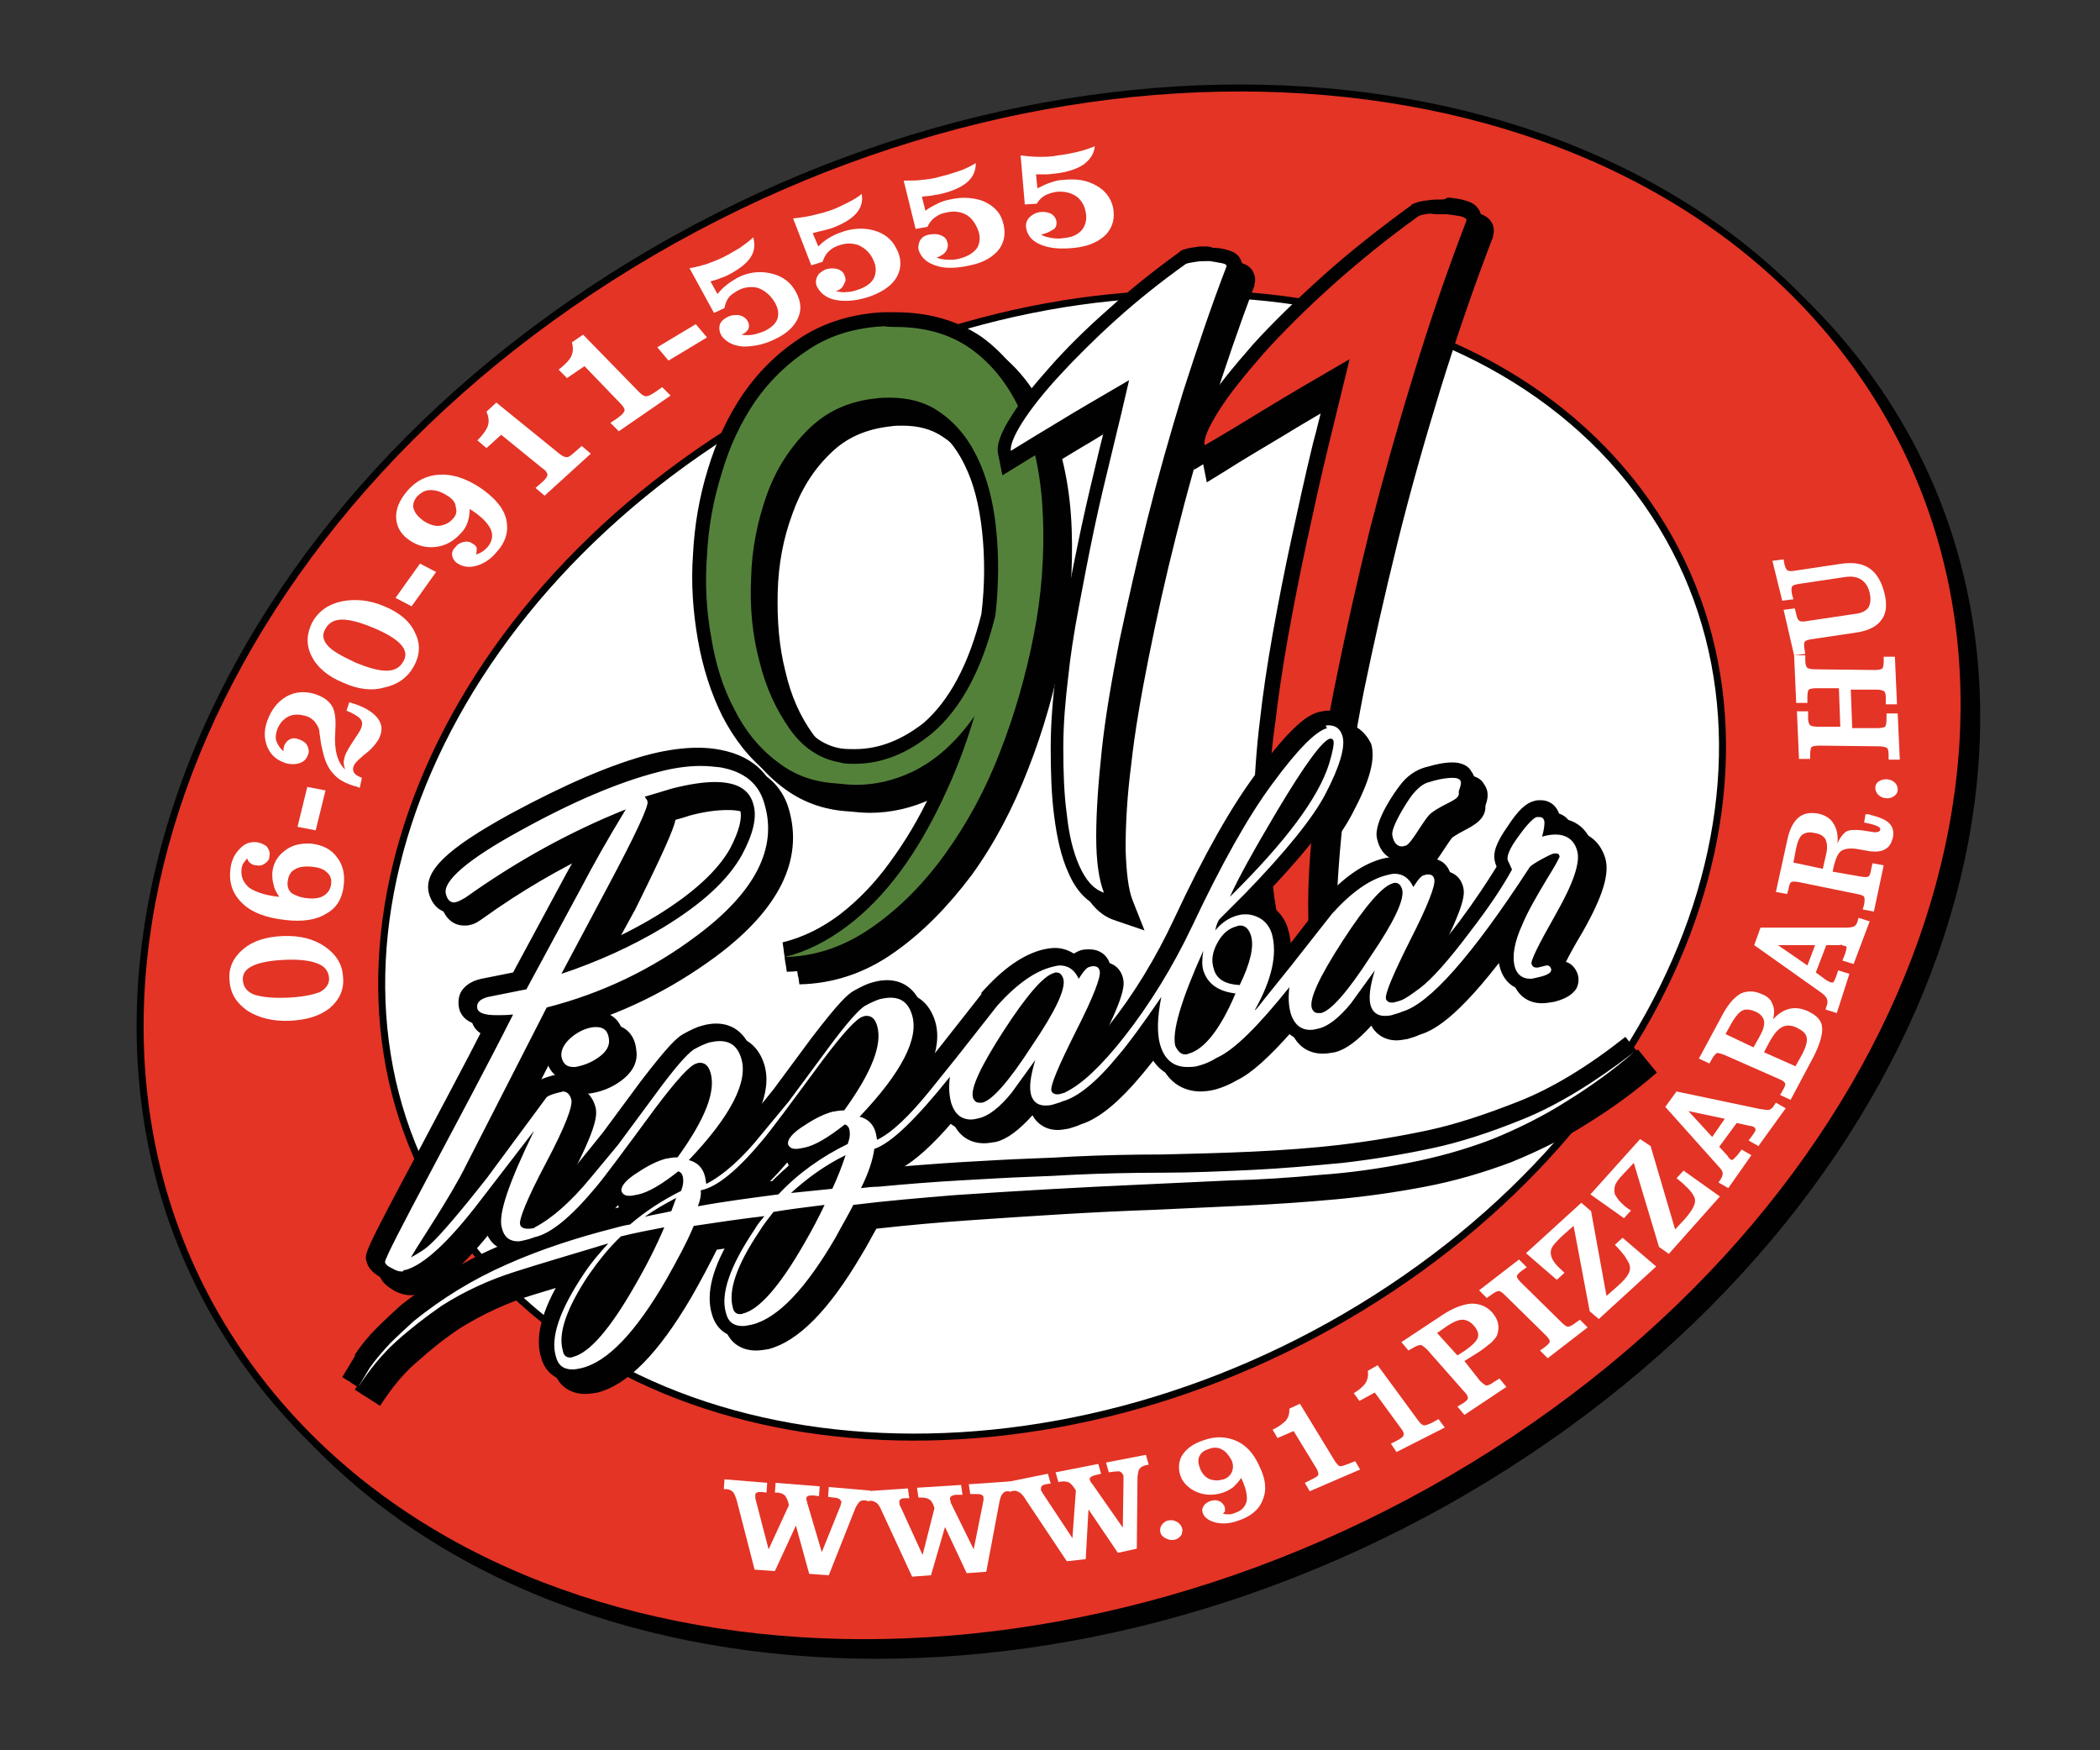 <?xml version="1.0" encoding="utf-8"?>
<!-- Generator: Adobe Illustrator 19.1.0, SVG Export Plug-In . SVG Version: 6.00 Build 0)  -->
<svg version="1.1" id="Layer_1" xmlns="http://www.w3.org/2000/svg" xmlns:xlink="http://www.w3.org/1999/xlink" x="0px" y="0px"
	 viewBox="0 0 300 250" style="enable-background:new 0 0 300 250;" xml:space="preserve">
<rect x="0" y="0" width="300" height="250" fill="#333333" stroke="none"/>
<style type="text/css">
	.st0{display:none;}
	.st1{fill:#010101;}
	.st2{fill:none;stroke:#010101;}
	.st3{fill:#E33426;}
	.st4{fill:#FFFFFF;stroke:#010101;}
	.st5{fill:none;}
	.st6{fill:#FFFFFF;}
	.st7{fill:#54813A;}
</style>
<rect class="st0" width="300" height="300"/>
<g>
	<g>
		<path class="st1" d="M266.1,52.8c34.8,46.4,12,116.5-51,156.6s-142.2,35-177-11.4S26.1,81.5,89,41.4S231.3,6.4,266.1,52.8z"/>
		<path class="st2" d="M266.1,52.8c34.8,46.4,12,116.5-51,156.6s-142.2,35-177-11.4S26.1,81.5,89,41.4S231.3,6.4,266.1,52.8z"/>
	</g>
	<g>
		<path class="st3" d="M264.3,51c34.8,46.4,12,116.5-51,156.6s-142.2,35-177-11.4s-12-116.5,51-156.6S229.5,4.6,264.3,51z"/>
		<path class="st2" d="M264.3,51c34.8,46.4,12,116.5-51,156.6s-142.2,35-177-11.4s-12-116.5,51-156.6S229.5,4.6,264.3,51z"/>
	</g>
</g>
<path class="st4" d="M234.1,70.2c25.6,34.1,8.8,85.7-37.5,115.2S92.1,211.1,66.5,177s-8.8-85.7,37.5-115.2S208.5,36.1,234.1,70.2z"
	/>
<g>
	<g>
		<path class="st5" d="M30.1,184.6c37.9,46.6,118.2,54.2,179.4,17.1s80-104.9,42.1-151.5S133.4-4,72.3,33.1S-7.8,138,30.1,184.6z"/>
		<path class="st6" d="M107.8,224.2l-2.5-9.7c-0.2-0.7-0.4-1.2-0.6-1.4c-0.2-0.2-0.5-0.4-1-0.4l-0.3,0l0.1-1.4l6.1,0.5l-0.1,1.4
			l-0.7-0.1c-0.3,0-0.5,0-0.7,0.1s-0.2,0.2-0.2,0.4c0,0.1,0,0.1,0,0.2c0,0.1,0,0.1,0,0.2l1.9,7.3l2.9-6.3c-0.1-0.6-0.3-1-0.5-1.3
			c-0.2-0.3-0.6-0.4-1-0.5l-0.5,0l0.1-1.4l6.3,0.5l-0.1,1.4l-0.8-0.1c-0.4,0-0.6,0-0.8,0.1c-0.2,0.1-0.2,0.2-0.2,0.4
			c0,0.1,0,0.2,0.1,0.4c0,0,0,0.1,0,0.1l2.1,7.1l2.5-6.2c0.1-0.2,0.1-0.3,0.2-0.5c0-0.2,0.1-0.3,0.1-0.4c0-0.2-0.1-0.3-0.3-0.5
			c-0.2-0.1-0.5-0.2-0.9-0.2l-0.7-0.1l0.1-1.4l5.9,0.5l-0.1,1.4l-0.5,0c-0.4,0-0.7,0-0.9,0.2c-0.2,0.2-0.4,0.5-0.6,0.9l-3.8,9.6
			l-2.8-0.2l-1.9-6.9l-3,6.5L107.8,224.2z"/>
		<path class="st6" d="M130.3,225.2l-4.3-9.3c-0.3-0.7-0.6-1.2-0.9-1.3c-0.3-0.2-0.6-0.3-1-0.2l-0.3,0l-0.2-1.4l6.1-0.4l0.2,1.4
			l-0.7,0c-0.3,0-0.5,0.1-0.6,0.2c-0.1,0.1-0.2,0.3-0.1,0.5c0,0.1,0,0.1,0,0.2c0,0.1,0,0.1,0.1,0.2l3.2,7l1.7-6.7
			c-0.2-0.6-0.4-1-0.7-1.2c-0.3-0.2-0.7-0.3-1.1-0.3l-0.5,0l-0.2-1.4l6.3-0.4l0.2,1.4l-0.8,0c-0.4,0-0.6,0.1-0.8,0.2
			c-0.1,0.1-0.2,0.2-0.2,0.4c0,0.1,0.1,0.2,0.1,0.4c0,0,0,0.1,0,0.1l3.3,6.7l1.3-6.5c0-0.2,0.1-0.4,0.1-0.5c0-0.2,0-0.3,0-0.4
			c0-0.2-0.1-0.3-0.3-0.4c-0.2-0.1-0.5-0.1-0.9-0.1l-0.7,0l-0.2-1.4l5.9-0.4l0.2,1.4l-0.5,0c-0.4,0-0.6,0.1-0.8,0.4
			c-0.2,0.2-0.3,0.6-0.4,1l-1.9,10.1l-2.8,0.2l-3.1-6.6L133,225L130.3,225.2z"/>
		<path class="st6" d="M152.4,223l-5.8-8.7c-0.4-0.7-0.8-1.1-1.1-1.2c-0.3-0.2-0.6-0.2-1-0.1l-0.3,0.1l-0.4-1.4l5.9-1.2l0.4,1.4
			l-0.7,0.1c-0.3,0.1-0.5,0.1-0.6,0.3c-0.1,0.1-0.1,0.3-0.1,0.5c0,0.1,0,0.1,0.1,0.2c0,0.1,0.1,0.1,0.1,0.2l4.3,6.5l0.5-6.8
			c-0.3-0.5-0.6-0.9-0.9-1.1c-0.3-0.2-0.7-0.2-1.1-0.2l-0.5,0.1l-0.4-1.4l6.1-1.2l0.4,1.4l-0.8,0.2c-0.4,0.1-0.6,0.2-0.7,0.3
			c-0.1,0.1-0.2,0.2-0.1,0.4c0,0.1,0.1,0.2,0.2,0.4c0,0,0,0.1,0.1,0.1l4.4,6.3l0.1-6.7c0-0.2,0-0.4,0-0.5c0-0.2,0-0.3-0.1-0.4
			c-0.1-0.2-0.2-0.3-0.4-0.4c-0.2-0.1-0.5,0-0.9,0l-0.7,0.1l-0.4-1.4l5.7-1.1l0.4,1.4l-0.5,0.1c-0.3,0.1-0.6,0.2-0.8,0.5
			c-0.2,0.2-0.2,0.6-0.3,1.1l-0.1,10.3l-2.7,0.6l-4.2-6.2l-0.4,7.1L152.4,223z"/>
		<path class="st6" d="M165.8,219c-0.1-0.4-0.1-0.7,0.1-1.1c0.2-0.3,0.5-0.6,0.9-0.7c0.4-0.1,0.8-0.1,1.2,0.1
			c0.4,0.2,0.7,0.5,0.8,0.8c0.2,0.4,0.1,0.7,0,1.1c-0.2,0.3-0.5,0.6-0.9,0.7c-0.4,0.1-0.8,0.1-1.2-0.1
			C166.2,219.6,165.9,219.3,165.8,219z"/>
		<path class="st6" d="M174.7,216.2c0.3,0.1,0.6,0.1,0.9,0.1c0.3,0,0.6-0.1,0.8-0.2c1-0.3,1.5-0.9,1.7-1.7c0.1-0.8-0.1-1.9-0.8-3.3
			c-0.3,0.5-0.7,0.9-1.1,1.3c-0.4,0.3-0.9,0.6-1.5,0.8c-1.2,0.4-2.4,0.4-3.5,0c-1.1-0.4-1.9-1.1-2.4-2c-0.5-1.1-0.5-2.2,0-3.2
			c0.6-1,1.6-1.8,3.2-2.3c1.7-0.6,3.2-0.5,4.6,0.1c1.4,0.6,2.5,1.8,3.3,3.6c0.9,1.8,1.1,3.4,0.5,4.8c-0.5,1.4-1.7,2.4-3.5,3
			c-1.1,0.4-2.1,0.5-3.1,0.3c-0.9-0.2-1.6-0.6-1.9-1.2c-0.2-0.4-0.2-0.8,0-1.1c0.2-0.4,0.5-0.6,1-0.8c0.4-0.1,0.8-0.2,1.2,0
			c0.4,0.1,0.6,0.4,0.8,0.7c0.1,0.2,0.1,0.5,0.1,0.7C175.1,215.8,174.9,216,174.7,216.2z M175.9,208.5c-0.4-0.7-0.8-1.2-1.4-1.5
			c-0.6-0.3-1.2-0.3-1.9,0c-0.7,0.2-1.1,0.6-1.3,1.1c-0.2,0.5-0.1,1.1,0.2,1.8c0.3,0.7,0.8,1.2,1.4,1.4c0.6,0.2,1.2,0.2,1.9,0
			c0.6-0.2,1-0.6,1.2-1.1C176.2,209.7,176.2,209.1,175.9,208.5z"/>
		<path class="st6" d="M187.1,213l-0.7-1.2l0.8-0.4c0.6-0.3,1-0.5,1.1-0.7c0.1-0.2,0-0.5-0.2-0.9l-3.3-5.4l-2.3,1l-0.7-1.2
			c0.9-0.4,1.5-0.9,1.9-1.3c0.4-0.5,0.5-1,0.5-1.7l1.5-0.7l5,8.2c0.3,0.4,0.5,0.7,0.7,0.7c0.2,0.1,0.6-0.1,1.2-0.3l1-0.4l0.7,1.2
			L187.1,213z"/>
		<path class="st6" d="M199.5,207.4l-0.8-1.2l0.8-0.4c0.6-0.3,1-0.6,1-0.8c0.1-0.2,0-0.5-0.3-0.9l-3.8-5.2l-2.2,1.2l-0.8-1.1
			c0.8-0.5,1.4-1,1.7-1.5c0.3-0.5,0.4-1.1,0.3-1.7l1.4-0.8l5.8,7.9c0.3,0.4,0.5,0.6,0.8,0.7c0.2,0,0.6-0.1,1.2-0.4l0.9-0.5l0.9,1.2
			L199.5,207.4z"/>
		<path class="st6" d="M211.4,197.2c0.4,0.4,0.7,0.6,0.9,0.7c0.2,0,0.6-0.1,1.1-0.5l0.8-0.5l1,1.2l-6,4l-1-1.2l0.7-0.4
			c0.5-0.3,0.8-0.6,0.8-0.8c0-0.2-0.1-0.5-0.5-0.9l-5.3-6c-0.4-0.4-0.7-0.6-0.9-0.7c-0.2,0-0.6,0.1-1.1,0.4l-0.7,0.4l-1-1.2l5.9-3.9
			c1.5-1,2.9-1.5,4.1-1.6c1.2,0,2.2,0.4,3,1.3c0.4,0.5,0.7,1,0.8,1.5c0.1,0.5,0.1,1-0.1,1.6c-0.1,0.4-0.5,0.8-0.9,1.2
			c-0.5,0.4-1.2,1-2.2,1.6l-1.6,1L211.4,197.2z M208.2,193.6l1.1-0.7c1-0.7,1.6-1.3,1.8-1.8c0.2-0.5,0-1.1-0.5-1.7
			c-0.5-0.6-1.1-0.9-1.7-0.9c-0.6,0-1.5,0.4-2.6,1.2l-1,0.7L208.2,193.6z"/>
		<path class="st6" d="M221.1,194l-1.1-1.1l0.7-0.5c0.5-0.4,0.7-0.6,0.7-0.8c0-0.2-0.2-0.5-0.6-0.9L215,185
			c-0.4-0.4-0.7-0.6-0.9-0.6c-0.2,0-0.6,0.2-1,0.5l-0.7,0.5l-1.1-1.1l5.7-4.4l1.1,1.1l-0.7,0.5c-0.5,0.4-0.7,0.6-0.7,0.8
			c0,0.2,0.2,0.5,0.6,0.9l5.8,5.7c0.4,0.4,0.7,0.6,0.9,0.6c0.2,0,0.6-0.2,1-0.5l0.7-0.5l1.1,1.1L221.1,194z"/>
		<path class="st6" d="M228.4,188.4l-1.3-1.1l-2.3-12.2l-1.7,1.5c-0.7,0.7-1.2,1.2-1.4,1.6c-0.2,0.4-0.2,0.8-0.1,1.2
			c0.1,0.4,0.3,0.7,0.6,1.1c0.3,0.4,0.8,0.8,1.3,1.3l-1.1,1l-4.4-3.8l7.9-7.2l1.4,1.2l2.2,12.1l1.6-1.4c0.8-0.7,1.3-1.3,1.5-1.7
			c0.3-0.5,0.3-0.9,0.2-1.3c-0.1-0.4-0.4-0.8-0.7-1.3c-0.4-0.5-0.8-1-1.4-1.6l1.1-1l4.8,4.1L228.4,188.4z"/>
		<path class="st6" d="M238.4,179.1l-1.4-1l-3.6-12l-1.5,1.6c-0.7,0.7-1.1,1.3-1.2,1.7c-0.1,0.4-0.1,0.8,0,1.2
			c0.2,0.3,0.4,0.7,0.8,1.1c0.4,0.4,0.8,0.8,1.5,1.2l-1,1.1l-4.8-3.4l7.1-7.9l1.5,1l3.5,11.9l1.4-1.5c0.7-0.8,1.1-1.4,1.3-1.9
			c0.2-0.5,0.2-0.9,0-1.3c-0.2-0.4-0.5-0.8-0.9-1.2c-0.4-0.4-0.9-0.9-1.6-1.4l1-1.1l5.2,3.7L238.4,179.1z"/>
		<path class="st6" d="M246.9,169.7l-1.4-0.8l0.2-0.3c0.3-0.4,0.4-0.7,0.4-1c0-0.3-0.2-0.6-0.6-1l-7.6-8.5l1.6-2.2l11.9,2.5
			c0.7,0.1,1.2,0.2,1.4,0.1c0.2-0.1,0.5-0.3,0.7-0.7l0.2-0.3l1.4,0.8l-3.9,5.4l-1.4-0.8l0.6-0.8c0.2-0.3,0.4-0.6,0.4-0.7
			c0-0.2-0.1-0.3-0.2-0.4c-0.1,0-0.1-0.1-0.2-0.1c-0.1,0-0.2-0.1-0.5-0.1l-1.8-0.4l-2.5,3.4l1.2,1.3c0,0,0.1,0.1,0.1,0.2
			c0.1,0.1,0.2,0.2,0.3,0.3c0.2,0.1,0.3,0.1,0.4,0c0.1-0.1,0.3-0.3,0.6-0.6l0.6-0.8l1.4,0.8L246.9,169.7z M246.4,159.8l-5.2-1.1
			l3.4,3.7L246.4,159.8z"/>
		<path class="st6" d="M255.8,157.1l-1.5-0.7l0.4-0.7c0.3-0.5,0.4-0.8,0.3-1c-0.1-0.2-0.4-0.4-0.9-0.6l-7.7-3.4
			c-0.5-0.2-0.9-0.3-1.1-0.3c-0.2,0.1-0.4,0.3-0.7,0.8l-0.4,0.7l-1.5-0.7l3.5-6.5c0.8-1.4,1.6-2.3,2.5-2.8c0.9-0.4,1.9-0.4,3,0.1
			c0.8,0.3,1.3,0.8,1.5,1.4c0.3,0.6,0.3,1.3,0.1,2.2c0.7-0.8,1.5-1.3,2.3-1.5c0.8-0.2,1.7-0.1,2.6,0.3c1.3,0.6,2,1.3,2.1,2.3
			c0.1,1-0.3,2.4-1.2,4.2L255.8,157.1z M250.5,149.6l0.9-1.6c0.5-0.9,0.7-1.6,0.6-2.2c-0.1-0.5-0.5-1-1.2-1.3
			c-0.7-0.3-1.3-0.4-1.8-0.2c-0.5,0.2-1,0.8-1.5,1.6l-1,1.8L250.5,149.6z M256.5,152.3l1-1.8c0.5-1,0.7-1.7,0.6-2.3
			c-0.1-0.6-0.6-1-1.4-1.4c-0.8-0.4-1.5-0.4-2.1-0.1s-1.1,0.9-1.7,1.9l-0.9,1.7L256.5,152.3z"/>
		<path class="st6" d="M262.4,144.7l-1.6-0.5l0.1-0.4c0.2-0.4,0.2-0.8,0.1-1.1c-0.1-0.3-0.4-0.6-0.8-0.9l-9.6-6.8l0.9-2.5l12.1,0
			c0.7,0,1.2-0.1,1.3-0.2c0.2-0.1,0.4-0.4,0.5-0.8l0.1-0.4l1.6,0.5l-2.3,6.1l-1.6-0.5l0.4-1c0.1-0.4,0.2-0.7,0.2-0.8
			c0-0.2-0.1-0.3-0.3-0.3c-0.1,0-0.2,0-0.3-0.1s-0.3,0-0.5,0l-1.8,0l-1.5,3.9l1.5,1.1c0,0,0.1,0.1,0.2,0.1c0.2,0.1,0.3,0.2,0.4,0.2
			c0.2,0.1,0.3,0,0.4,0c0.1-0.1,0.2-0.3,0.4-0.8l0.3-0.9l1.6,0.5L262.4,144.7z M259.3,135l-5.3,0l4.2,2.9L259.3,135z"/>
		<path class="st6" d="M265.8,125.2c0.6,0.1,0.9,0.1,1.1,0c0.2-0.1,0.3-0.4,0.4-1l0.2-0.9l1.6,0.3l-1.4,6.6l-1.6-0.3l0.2-0.7
			c0.1-0.5,0.1-0.9,0-1.1c-0.1-0.2-0.5-0.3-1-0.4l-8.3-1.7c-0.6-0.1-1-0.1-1.1,0c-0.2,0.1-0.3,0.4-0.4,1l-0.2,0.7l-1.6-0.3l1.6-7.3
			c0.3-1.5,0.8-2.6,1.6-3.3c0.7-0.6,1.6-0.8,2.8-0.6c1,0.2,1.8,0.7,2.2,1.4c0.5,0.7,0.7,1.7,0.6,2.9c0.3-0.8,0.8-1.4,1.2-1.7
			c0.5-0.3,1.3-0.3,2.3-0.2l1.3,0.2c0.5,0.1,0.8,0.1,1,0c0.2,0,0.3-0.2,0.3-0.3c0.1-0.4-0.7-0.7-2.2-1c0,0,0,0-0.1,0l0.2-1.2
			c0.1,0,0.2,0,0.3,0c0.1,0,0.2,0,0.4,0.1c1.3,0.3,2.2,0.7,2.7,1.2c0.5,0.5,0.7,1.2,0.5,2.1c-0.2,0.7-0.5,1.3-1.1,1.6
			c-0.5,0.3-1.2,0.4-2.1,0.3l-1.7-0.3c-1.1-0.2-1.9-0.1-2.4,0.2c-0.5,0.3-0.8,1-1.1,2.1l-0.2,0.9L265.8,125.2z M260.4,124.1l0.5-2.2
			c0.2-0.9,0.1-1.5-0.1-2c-0.3-0.5-0.8-0.8-1.5-0.9c-0.8-0.2-1.3-0.1-1.8,0.2c-0.4,0.3-0.7,1-0.9,1.9l-0.4,2.1L260.4,124.1z"/>
		<path class="st6" d="M269.4,114c-0.4,0-0.8-0.2-1.1-0.5c-0.3-0.3-0.4-0.7-0.4-1c0-0.4,0.2-0.7,0.5-0.9c0.3-0.2,0.7-0.3,1.2-0.3
			c0.5,0.1,0.8,0.2,1.1,0.5c0.3,0.3,0.4,0.6,0.4,1c0,0.4-0.2,0.7-0.5,0.9S269.9,114.1,269.4,114z"/>
		<path class="st6" d="M271.4,108.5l-1.6,0l0-0.7c0-0.6-0.1-0.9-0.3-1s-0.5-0.2-1.1-0.2l-8.5-0.1c-0.6,0-1,0.1-1.1,0.2
			c-0.1,0.1-0.2,0.5-0.2,1l0,0.7l-1.6,0l-0.3-6.8l1.6,0l0,0.9c0,0.6,0.1,0.9,0.3,1.1c0.2,0.1,0.5,0.2,1.1,0.2l3.2,0l-0.2-5.5l-3.2,0
			c-0.6,0-1,0.1-1.1,0.2s-0.2,0.5-0.2,1l0,0.9l-1.6,0l-0.3-6.8l1.6,0l0,0.7c0,0.6,0.1,0.9,0.3,1.1c0.2,0.1,0.5,0.2,1.1,0.2l8.5,0.1
			c0.6,0,0.9-0.1,1.1-0.2c0.1-0.1,0.2-0.5,0.2-1l0-0.7l1.6,0l0.3,6.8l-1.6,0l0-0.9c0-0.6-0.1-0.9-0.3-1c-0.2-0.1-0.5-0.2-1.1-0.2
			l-3.6,0l0.2,5.5l3.6,0c0.6,0,0.9-0.1,1.1-0.2c0.1-0.1,0.2-0.5,0.2-1l0-0.9l1.6,0L271.4,108.5z"/>
		<path class="st6" d="M258.8,91.3c-0.6,0.1-0.9,0.2-1,0.4c-0.1,0.2-0.1,0.5,0,1.1l0.1,0.6l-1.6,0.2l-1.5-6.5l1.6-0.2l0.2,0.8
			c0.1,0.6,0.3,0.9,0.5,1c0.2,0.1,0.6,0.1,1.1,0l6.7-1c1-0.1,1.6-0.4,2-0.9c0.3-0.5,0.4-1.2,0.2-2.1c-0.2-0.9-0.6-1.5-1.2-1.9
			c-0.6-0.4-1.3-0.5-2.2-0.4l-6.7,1c-0.6,0.1-0.9,0.2-1,0.4c-0.1,0.2-0.1,0.5,0,1.1l0.2,0.7l-1.6,0.2l-1.4-5.7l1.6-0.2l0.1,0.6
			c0.1,0.5,0.3,0.9,0.5,1c0.2,0.1,0.6,0.1,1.1,0l6.7-1c1.6-0.2,2.9,0,3.9,0.7c1,0.7,1.7,1.9,2.1,3.5c0.4,1.6,0.3,2.9-0.4,3.8
			c-0.6,0.9-1.7,1.5-3.3,1.8L258.8,91.3z"/>
	</g>
	<g>
		<path class="st5" d="M233.6,58c32.5,32.5,21.7,85.9-24.3,119.3s-109.7,34-142.2,1.5S45.4,92.9,91.4,59.5S201,25.5,233.6,58z"/>
		<path class="st6" d="M41.4,145.8c-2.4,0.1-4.4-0.4-6-1.4c-1.6-1.1-2.5-2.5-2.6-4.3c-0.2-1.8,0.5-3.3,1.9-4.5
			c1.4-1.2,3.3-1.8,5.7-1.9c2.4-0.1,4.4,0.4,6,1.5c1.6,1.1,2.5,2.5,2.6,4.3c0.2,1.8-0.5,3.3-1.9,4.5
			C45.7,145.1,43.8,145.7,41.4,145.8z M41.1,142.5c2.1-0.1,3.6-0.4,4.6-0.8c0.9-0.5,1.4-1.2,1.3-2.1c-0.1-0.9-0.6-1.6-1.7-2
			c-1-0.4-2.6-0.6-4.7-0.5c-2.1,0.1-3.6,0.4-4.6,0.9c-1,0.5-1.4,1.2-1.3,2.1c0.1,0.9,0.6,1.6,1.7,2C37.4,142.4,39,142.6,41.1,142.5z
			"/>
		<path class="st6" d="M35.3,122.6c-0.2,0.3-0.4,0.5-0.6,0.8c-0.1,0.3-0.2,0.5-0.2,0.8c-0.1,1.1,0.3,1.9,1.1,2.6
			c0.9,0.6,2.3,1.1,4.3,1.3c-0.4-0.6-0.7-1.1-0.8-1.7c-0.2-0.6-0.2-1.1-0.2-1.7c0.1-1.3,0.7-2.4,1.8-3.2c1-0.8,2.3-1.1,3.8-1
			c1.6,0.2,2.8,0.8,3.6,1.9c0.9,1.1,1.2,2.5,1,4.1c-0.2,1.8-1,3.2-2.5,4c-1.4,0.9-3.4,1.2-5.9,0.9c-2.6-0.3-4.6-1-6-2.3
			s-2-2.9-1.8-4.8c0.1-1.3,0.6-2.3,1.3-3c0.7-0.8,1.5-1.1,2.5-1c0.6,0.1,1,0.3,1.4,0.6c0.3,0.4,0.5,0.8,0.4,1.3
			c0,0.5-0.2,0.8-0.6,1.1s-0.8,0.4-1.2,0.3c-0.4,0-0.7-0.1-0.9-0.3C35.6,123.2,35.4,122.9,35.3,122.6z M43.9,128.3
			c1,0.1,1.8,0,2.4-0.4c0.6-0.4,0.9-0.9,1-1.6c0.1-0.7-0.1-1.3-0.6-1.7c-0.5-0.5-1.2-0.7-2.1-0.8c-1.1-0.1-1.9,0-2.5,0.4
			c-0.6,0.3-0.9,0.9-1,1.7c-0.1,0.7,0.1,1.3,0.6,1.7C42.2,127.9,42.9,128.2,43.9,128.3z"/>
		<path class="st6" d="M45.1,118.6l-2.6-0.5l1.4-5.7l2.6,0.5L45.1,118.6z"/>
		<path class="st6" d="M51.4,112.5c-0.1,0-0.2,0-0.3-0.1c-0.1,0-0.2-0.1-0.4-0.1c-1.3-0.4-2.3-0.9-3-1.7c-0.7-0.7-1.2-1.7-1.5-2.9
			c-0.1-0.5-0.3-1.1-0.4-1.9c-0.1-0.8-0.2-1.3-0.2-1.5c-0.1-0.5-0.4-0.9-0.7-1.3c-0.4-0.4-0.9-0.7-1.5-0.8c-0.8-0.2-1.6-0.2-2.3,0.2
			s-1.2,1-1.5,1.8c-0.2,0.6-0.3,1.2-0.1,1.7c0.2,0.5,0.5,1,1,1.4c0-0.1,0-0.2,0-0.4c0-0.1,0.1-0.2,0.1-0.4c0.2-0.4,0.4-0.7,0.8-0.9
			c0.4-0.2,0.8-0.2,1.3,0c0.6,0.2,1,0.5,1.2,0.9c0.2,0.4,0.3,0.9,0.1,1.3c-0.2,0.6-0.6,1-1.2,1.2c-0.6,0.2-1.3,0.2-2,0
			c-1.2-0.4-2.1-1.1-2.6-2.3c-0.5-1.2-0.5-2.4,0-3.8c0.6-1.6,1.5-2.7,2.7-3.4c1.2-0.7,2.6-0.8,4-0.4c1.2,0.4,2,0.9,2.5,1.7
			c0.5,0.8,0.6,2,0.5,3.6l0,0.1c-0.2,2.6,0.3,4.4,1.4,5.4c-0.1-0.3-0.2-0.7-0.2-1c0-0.3,0.1-0.6,0.2-1c0.2-0.5,0.6-1.2,1.2-2.1
			c0.6-0.9,1-1.5,1.1-1.8c0.2-0.6,0.2-1-0.2-1.4s-1-0.7-1.9-1.1l0.4-1.2l0.3,0.1c1.7,0.5,2.9,1.2,3.6,2c0.7,0.8,0.9,1.7,0.5,2.7
			c-0.1,0.4-0.4,0.8-0.7,1.2c-0.3,0.4-0.8,0.9-1.3,1.3c-0.1,0.1-0.3,0.2-0.5,0.4c-0.7,0.6-1.2,1.1-1.3,1.5c-0.1,0.3-0.1,0.6,0.1,0.9
			c0.2,0.3,0.6,0.5,1.1,0.7L51.4,112.5z"/>
		<path class="st6" d="M49,97.5c-2.2-0.9-3.7-2.2-4.5-3.8c-0.8-1.6-0.7-3.2,0.1-4.8c0.9-1.6,2.3-2.6,4.2-3c1.9-0.4,4-0.2,6.1,0.7
			c2.2,0.9,3.7,2.2,4.4,3.8c0.8,1.6,0.7,3.2-0.2,4.8c-0.9,1.6-2.3,2.6-4.2,3C53.2,98.7,51.2,98.5,49,97.5z M50.7,94.6
			c1.9,0.8,3.4,1.2,4.5,1.2c1.1,0,1.9-0.4,2.4-1.3c0.5-0.8,0.4-1.6-0.3-2.4c-0.7-0.8-2-1.6-3.9-2.4s-3.4-1.2-4.5-1.2
			c-1.1,0-1.9,0.4-2.4,1.3c-0.5,0.8-0.4,1.6,0.3,2.4S48.8,93.7,50.7,94.6z"/>
		<path class="st6" d="M58.8,86.6l-2.3-1.2l3.5-4.9l2.3,1.2L58.8,86.6z"/>
		<path class="st6" d="M68,79.2c0.3-0.1,0.6-0.2,0.9-0.4s0.5-0.4,0.7-0.6c0.7-0.8,0.9-1.7,0.5-2.6c-0.4-0.9-1.4-1.9-3-2.9
			c0,0.7-0.1,1.3-0.3,1.9c-0.2,0.6-0.5,1.1-1,1.6c-0.9,1-2,1.7-3.4,1.9c-1.4,0.2-2.6-0.1-3.7-0.8c-1.3-0.8-2-1.9-2.1-3.2
			s0.4-2.6,1.6-4c1.3-1.5,2.8-2.2,4.6-2.3c1.8-0.1,3.7,0.5,5.7,1.8c2.1,1.4,3.4,2.9,3.8,4.5c0.4,1.7,0,3.3-1.4,4.8
			c-0.8,1-1.8,1.6-2.8,1.9c-1,0.3-1.9,0.2-2.7-0.3c-0.5-0.3-0.7-0.7-0.8-1.1c-0.1-0.5,0.1-0.9,0.5-1.3c0.3-0.4,0.7-0.6,1.2-0.7
			c0.5-0.1,0.9,0,1.3,0.3c0.3,0.2,0.5,0.4,0.5,0.6C68.1,78.6,68.1,78.8,68,79.2z M63.9,70.8C63,70.2,62.2,70,61.5,70
			c-0.7,0-1.3,0.3-1.9,0.9c-0.5,0.6-0.7,1.2-0.5,1.8c0.2,0.6,0.6,1.1,1.4,1.7c0.8,0.5,1.6,0.8,2.3,0.7c0.7-0.1,1.4-0.4,1.9-1
			c0.5-0.5,0.6-1.1,0.4-1.7C65.1,71.8,64.6,71.2,63.9,70.8z"/>
		<path class="st6" d="M77.8,70.8l-1.3-1.1l0.8-0.7c0.6-0.5,0.9-0.9,0.9-1.2c0-0.2-0.2-0.6-0.7-0.9l-5.9-4.8L69.5,64l-1.3-1.1
			c0.8-0.8,1.3-1.5,1.5-2.1c0.2-0.6,0.1-1.3-0.2-2l1.4-1.3l9,7.3c0.5,0.4,0.8,0.5,1.1,0.5c0.3,0,0.6-0.3,1.2-0.8l0.9-0.8l1.3,1.1
			L77.8,70.8z"/>
		<path class="st6" d="M88.4,61.6l-1.2-1.2l0.9-0.6c0.7-0.5,1-0.8,1.1-1.1c0.1-0.2-0.1-0.6-0.5-1l-5.2-5.4L81,54l-1.2-1.2
			c0.9-0.7,1.5-1.3,1.8-1.9c0.3-0.6,0.3-1.3,0.1-2l1.6-1.1l8,8.2c0.4,0.4,0.7,0.6,1,0.6c0.3,0,0.7-0.2,1.3-0.6l1-0.7l1.2,1.2
			L88.4,61.6z"/>
		<path class="st6" d="M95.5,51.5l-1.6-1.9l5.5-3.3l1.6,1.9L95.5,51.5z"/>
		<path class="st6" d="M105.9,47.8c0.6,0.1,1.1,0.1,1.7,0c0.5-0.1,1.1-0.3,1.6-0.5c1-0.5,1.7-1.1,1.9-1.9c0.2-0.8,0-1.6-0.6-2.5
			c-0.6-0.9-1.4-1.5-2.3-1.8c-0.9-0.2-1.9-0.1-2.8,0.4c-0.5,0.3-1,0.6-1.3,1c-0.3,0.4-0.5,0.9-0.6,1.5l-1.5,0.7l-3.5-6.4
			c0.9-0.1,1.7-0.4,2.5-0.6c0.8-0.3,1.6-0.6,2.4-1c0.8-0.4,1.6-0.9,2.3-1.3c0.7-0.5,1.4-1,1.9-1.5c0.3,1.1,0.2,2-0.4,2.9
			c-0.6,0.9-1.7,1.7-3.2,2.5c-0.3,0.1-0.6,0.3-1,0.4c-0.4,0.2-0.9,0.3-1.5,0.5l1,1.8c0.4-0.5,0.8-0.9,1.3-1.3c0.5-0.4,1-0.7,1.5-1
			c1.5-0.8,3.1-1,4.6-0.7c1.5,0.3,2.7,1,3.5,2.2c0.9,1.4,1.2,2.7,0.7,4c-0.5,1.3-1.6,2.4-3.3,3.2c-1.6,0.8-3.1,1.1-4.6,1.1
			c-1.4-0.1-2.4-0.6-3.1-1.5c-0.3-0.5-0.4-1-0.3-1.5c0.1-0.5,0.5-0.9,1.1-1.2c0.5-0.3,1-0.3,1.6-0.3c0.5,0.1,0.9,0.3,1.2,0.7
			c0.3,0.4,0.4,0.9,0.2,1.3C106.8,47.2,106.5,47.6,105.9,47.8z"/>
		<path class="st6" d="M119.4,41.6c0.6,0.1,1.1,0.2,1.7,0.1c0.6,0,1.1-0.2,1.7-0.4c1.1-0.4,1.8-1,2.1-1.7c0.3-0.8,0.3-1.6-0.2-2.6
			c-0.5-1-1.2-1.6-2.1-2c-0.9-0.3-1.8-0.3-2.9,0.1c-0.6,0.2-1,0.5-1.4,0.9c-0.4,0.4-0.6,0.9-0.8,1.4l-1.6,0.5l-2.6-6.7
			c0.9-0.1,1.7-0.2,2.6-0.4c0.8-0.2,1.7-0.4,2.6-0.7c0.9-0.3,1.7-0.7,2.5-1.1c0.8-0.4,1.5-0.8,2.1-1.3c0.2,1.1-0.1,2-0.8,2.8
			c-0.7,0.8-1.9,1.5-3.5,2.1c-0.3,0.1-0.7,0.2-1.1,0.3c-0.4,0.1-0.9,0.2-1.6,0.4l0.8,1.9c0.5-0.5,1-0.9,1.5-1.2
			c0.5-0.3,1.1-0.6,1.7-0.8c1.6-0.6,3.2-0.7,4.7-0.3c1.5,0.4,2.6,1.3,3.2,2.5c0.8,1.4,0.8,2.8,0.2,4c-0.6,1.2-1.9,2.2-3.8,2.9
			c-1.7,0.6-3.3,0.8-4.7,0.6c-1.4-0.2-2.3-0.8-2.9-1.8c-0.3-0.5-0.3-1-0.1-1.5c0.2-0.5,0.6-0.8,1.2-1.1c0.6-0.2,1.1-0.2,1.6-0.1
			c0.5,0.1,0.9,0.4,1.1,0.8c0.2,0.5,0.3,0.9,0,1.3C120.4,41.1,120,41.4,119.4,41.6z"/>
		<path class="st6" d="M133.8,36.8c0.5,0.2,1.1,0.3,1.7,0.3c0.6,0,1.1,0,1.7-0.2c1.1-0.3,1.9-0.8,2.4-1.5c0.4-0.7,0.5-1.6,0.1-2.6
			c-0.4-1-1-1.8-1.8-2.2s-1.8-0.5-2.9-0.2c-0.6,0.1-1.1,0.4-1.5,0.7c-0.4,0.3-0.8,0.8-1,1.3l-1.7,0.3l-1.7-6.9c0.9,0,1.7,0,2.6-0.1
			c0.9-0.1,1.8-0.2,2.7-0.5c0.9-0.2,1.8-0.5,2.7-0.8s1.6-0.7,2.3-1.1c0,1.1-0.4,2-1.2,2.7c-0.8,0.7-2.1,1.3-3.8,1.7
			c-0.3,0.1-0.7,0.1-1.1,0.2c-0.4,0.1-1,0.1-1.6,0.2l0.5,2c0.5-0.4,1.1-0.7,1.7-1c0.6-0.3,1.2-0.5,1.8-0.6c1.7-0.4,3.3-0.3,4.7,0.2
			c1.4,0.6,2.4,1.5,2.8,2.8c0.5,1.5,0.4,2.8-0.4,4c-0.8,1.1-2.2,2-4.2,2.4c-1.8,0.4-3.4,0.5-4.7,0.1c-1.4-0.4-2.2-1.1-2.6-2.1
			c-0.2-0.5-0.1-1,0.1-1.5c0.3-0.5,0.7-0.8,1.4-0.9c0.6-0.1,1.1-0.1,1.6,0.1c0.5,0.2,0.8,0.5,0.9,0.9c0.2,0.5,0.1,0.9-0.1,1.3
			S134.4,36.6,133.8,36.8z"/>
		<path class="st6" d="M148.7,33.5c0.5,0.3,1,0.4,1.6,0.5c0.6,0.1,1.1,0.1,1.7,0c1.2-0.1,2-0.5,2.6-1.2c0.5-0.7,0.7-1.5,0.5-2.5
			c-0.2-1.1-0.7-1.8-1.4-2.3c-0.8-0.5-1.7-0.7-2.8-0.6c-0.6,0.1-1.2,0.3-1.6,0.5c-0.5,0.3-0.9,0.7-1.2,1.2l-1.7,0.1l-0.6-7
			c0.9,0.1,1.7,0.2,2.6,0.2c0.9,0,1.8,0,2.7-0.2c1-0.1,1.9-0.3,2.8-0.5c0.9-0.2,1.7-0.5,2.5-0.8c-0.1,1.1-0.7,1.9-1.6,2.6
			c-0.9,0.6-2.3,1.1-4.1,1.3c-0.3,0-0.7,0.1-1.1,0.1c-0.4,0-1,0-1.6,0l0.2,2c0.6-0.3,1.2-0.6,1.8-0.8s1.2-0.4,1.9-0.4
			c1.8-0.2,3.3,0,4.7,0.8c1.3,0.7,2.1,1.8,2.4,3.1c0.3,1.5,0,2.8-1,3.9c-1,1-2.5,1.7-4.5,1.9c-1.9,0.2-3.4,0.1-4.7-0.4
			s-2-1.3-2.2-2.4c-0.1-0.5,0-1,0.4-1.5c0.4-0.4,0.9-0.7,1.5-0.8c0.6-0.1,1.1,0,1.6,0.2c0.4,0.2,0.7,0.6,0.8,1
			c0.1,0.5,0,0.9-0.3,1.2C149.8,33.2,149.3,33.4,148.7,33.5z"/>
	</g>
</g>
<g>
	<g>
		<path class="st1" d="M189.7,143.5c-2.1-0.7-3.7-2.5-4.9-5.2c-1.1-2.6-1.8-5.7-2.3-9.3c-0.4-3.6-0.6-7.5-0.6-11.8
			c0-4.2,0.3-8.4,0.9-12.4c0.4-3.5,1-7.6,1.8-12.1c0.8-4.5,1.7-9.1,2.7-13.7c1-4.6,2-9.2,3.1-13.7l2.4-9.9c-4,2.4-7.4,4.3-10,5.9
			c-3.1,1.9-5.9,3.6-8.4,5.1l-1.3,0.8l-0.3-1.5c-0.2-1.2,0.4-3,2.1-5.7c1.5-2.4,3.7-5.2,6.6-8.3c2.8-3.1,6.2-6.4,10-9.9
			c3.8-3.4,8-6.7,12.3-9.9c0.6-0.3,1.2-0.4,2.2-0.6c0.5-0.1,1-0.1,1.5-0.1c0.4,0,0.8,0,1.1,0c0.8,0.1,1.6,0.2,2.2,0.4
			c0.5,0.1,1.1,0.4,1.4,0.9l0.2,0.4l-0.1,0.6c-2.7,7-5.2,14.3-7.5,21.8c-2.3,7.5-4.4,14.9-6.3,22.2c-1.8,7.3-3.5,14.4-4.8,21.2
			c-1.4,6.8-2.4,13.1-3.1,18.8c-0.7,5.7-1,10.7-0.9,15c0,4.2,0.5,7.4,1.3,9.4l0.9,2.2L189.7,143.5z"/>
		<path class="st1" d="M207.5,32.4c0.3,0,0.7,0,1,0c0.8,0.1,1.5,0.2,2,0.3c0.6,0.2,0.8,0.3,0.8,0.6c-2.7,7-5.2,14.3-7.5,21.8
			c-2.3,7.5-4.4,14.9-6.3,22.3c-1.8,7.3-3.4,14.4-4.8,21.3c-1.4,6.8-2.4,13.1-3.1,18.9c-0.7,5.7-1,10.8-0.9,15.1
			c0,4.3,0.5,7.6,1.4,9.8c-1.8-0.6-3.2-2.2-4.2-4.6c-1-2.5-1.8-5.5-2.2-9.1c-0.4-3.6-0.6-7.4-0.6-11.6c0-4.2,0.3-8.3,0.9-12.3
			c0.4-3.5,1-7.6,1.8-12.1c0.8-4.5,1.7-9,2.7-13.7c1-4.6,2-9.2,3.1-13.7c1.1-4.5,2.1-8.6,3-12.3c-5,2.9-9.1,5.3-12.2,7.2
			c-3.1,1.9-5.9,3.6-8.5,5.1c-0.2-0.9,0.5-2.5,2-4.9c1.5-2.4,3.7-5.1,6.4-8.2c2.8-3.1,6.1-6.4,9.9-9.8c3.8-3.4,7.9-6.7,12.2-9.8
			c0.3-0.2,0.9-0.3,1.7-0.4C206.6,32.4,207.1,32.4,207.5,32.4 M207.5,30.3c-0.5,0-1,0-1.6,0.1c-1.1,0.1-1.8,0.3-2.4,0.6l-0.1,0.1
			l-0.1,0.1c-4.4,3.2-8.6,6.5-12.4,9.9c-3.9,3.5-7.3,6.8-10.1,9.9c-2.8,3.2-5.1,6-6.7,8.5c-1.9,3-2.6,4.9-2.3,6.4l0.6,3l2.6-1.6
			c2.5-1.6,5.4-3.3,8.4-5.1c2.1-1.3,4.7-2.8,7.9-4.7l-1.5,6l-0.4,1.5c-1.1,4.5-2.1,9.1-3.1,13.7c-1,4.6-1.9,9.2-2.7,13.7
			c-0.8,4.5-1.4,8.6-1.8,12.2c-0.5,4-0.8,8.2-0.9,12.5c0,4.3,0.2,8.3,0.6,11.9c0.5,3.7,1.3,7,2.4,9.6c1.3,3,3.1,5,5.5,5.8l4.4,1.5
			l-1.7-4.3c-0.8-1.9-1.2-5-1.2-9.1c0-4.2,0.3-9.2,0.9-14.9c0.7-5.7,1.7-12,3-18.7c1.4-6.8,3-13.9,4.8-21.2
			c1.8-7.3,3.9-14.7,6.2-22.2c2.3-7.4,4.8-14.7,7.5-21.7l0-0.1l0-0.1c0.2-0.6,0.1-1.3-0.2-1.8c-0.5-0.9-1.4-1.2-2.1-1.4
			c-0.7-0.2-1.5-0.3-2.4-0.4C208.3,30.3,207.9,30.3,207.5,30.3L207.5,30.3z"/>
		<path class="st1" d="M51.6,199.1l1.8-3c1-1.4,2-2.6,3-3.7c1-1,2.2-2.1,3.4-3.2c4.2-3.4,8.7-6.1,13.5-8.2c4.8-2.1,10-3.9,15.5-5.3
			c0.6-0.2,1.3-0.3,2-0.5c2.1-1.8,4.5-3.3,7-4.5c0-0.2,0.1-0.3,0.1-0.5c-2,1.5-3.7,2.4-5.1,2.7c-0.6,0.2-1.1,0.2-1.5,0.2
			c-1.5,0-2-0.9-2.1-1.3c-0.5-1.7,1.4-3.1,2.8-4c1.6-1.1,3-1.7,4.2-2c0.5-0.1,0.9-0.2,1.4-0.2c4.4-6.1,4.7-9.2,4.3-10.8
			c-0.1-0.3-0.2-0.7-0.5-0.7c-0.4,0.1-1.5,0.7-5.5,6c-4.5,6.2-7.3,9.9-8.5,11.4c-3.7,4.4-6.7,6.8-9.3,7.5l0,0
			c-0.4,0.1-0.8,0.3-1.3,0.4c-0.5,0.1-1,0.2-1.4,0.2c-1.7,0-2.8-0.9-3.3-2.6c-0.3-0.9-0.3-2.6,1.1-6.6l-2.3,3
			c-4.7,6.2-8.4,9.5-11.3,10.3l-0.1,0c-0.1,0.1-0.2,0.1-0.4,0.2l-0.1,0l-0.3,0c-0.5,0-1-0.2-1.7-0.5c-0.6-0.3-1.4-0.8-1.7-1.6
			c-0.2-0.7-0.2-0.8,7.5-15.3c3.3-6.2,7-13.2,10.1-19.2c-0.2,0-0.4,0-0.5,0c-0.9,0-3.3,0-3.8-1.7c-0.2-0.8,0-1.4,0.2-1.7
			c0.4-0.6,1.1-1.1,2.2-1.3l5-1l7.9-14.6c1-2,2.5-4.7,4.5-8c-6.8,3-13.4,6.7-19.7,11.2c-0.6,0.4-1.1,0.7-1.5,0.8
			c-0.2,0.1-0.4,0.1-0.7,0.1c-0.5,0-1.7-0.2-2.2-1.9c-0.5-1.8,0.4-4.4,11.2-10.3c7.6-4.2,14.3-7,19.7-8.4c2.3-0.6,4.5-0.9,6.4-0.9
			c1,0,2.1,0.1,3,0.3c3.8,0.7,6.2,2.6,7.2,5.9c2,6.8-1.4,13.5-10,19.9c-6.5,4.8-13.7,8.3-21.4,10.3L69,168.2
			c-1.1,2.2-2.7,4.9-4.3,7.4c1.4-1.6,3.2-3.9,5.5-6.7l8.6-11.6l0.2-0.1c0.5-0.3,1.3-0.6,2.2-0.9c0.2-0.1,0.5-0.1,0.7-0.1
			c0.5,0,1.7,0.2,2.2,1.8c0.3,0.9,0,2.8-3.7,9.9c-2.7,5.3-3.4,7.1-3.5,7.8c0.1,0,0.3,0,0.5,0l0,0c2.4-1.3,5-3.6,7.7-6.9l3.9-4.7
			l5.4-7.3c3.7-5,5-6.1,5.7-6.5c1-0.6,1.8-0.9,2.4-1.1c0.6-0.2,1.2-0.2,1.7-0.2c2,0,3.5,1.2,4.1,3.3c1,3.6-1.2,8.3-6.8,14.5
			c0.7,0.5,1.2,1.2,1.5,2c2-1.3,4.2-3.4,6.4-6.1l3.9-4.7l5.4-7.3c3.8-5.1,5.1-6.2,5.7-6.5c1-0.6,1.8-0.9,2.4-1.1
			c0.6-0.2,1.2-0.2,1.7-0.2c2,0,3.5,1.2,4.1,3.3c1,3.6-1.2,8.3-6.8,14.5c0.7,0.5,1.1,1.1,1.5,1.9c1.7-1.2,3.7-3.2,6-6.1l3.7-4.6
			l5.9-7.5c3-3.3,5.7-5.2,8.4-5.9c0.5-0.1,0.9-0.2,1.4-0.2c0.8,0,1.9,0.2,2.7,1.1c0.5-0.5,0.9-0.8,1.3-0.9c0.3-0.1,0.6-0.1,0.8-0.1
			c0.9,0,1.7,0.5,1.9,1.4c0.2,0.8,0.2,2.2-3.5,9.4c-2.4,4.7-3.1,6.6-3.3,7.4c0,0,0.2-0.1,0.3-0.1c0,0,0.1,0,0.1-0.1
			c2.2-1,4.9-3.6,8-7.6c3.6-4.5,6.8-9.8,9.5-15.6c4.2-8.9,8.1-15.8,11.6-20.5c5.1-6.8,7.2-8,8.4-8.3c0.4-0.1,0.8-0.2,1.2-0.2
			c1.5,0,2.5,0.9,3,2.4c0.5,1.8-0.3,4.7-2.6,9.1c-1.9,3.5-5.7,8.2-11.6,14.3c-0.3,0.3-0.7,0.7-1.2,1.2c0.2,0,0.4,0,0.5,0
			c0.9,0,1.7,0.2,2.5,0.7c1.2,0.7,1.9,1.7,2.3,2.9c0.4,1.5,0.5,3.2,0.1,5l0.7-0.9l5.9-7.5c3-3.3,5.7-5.2,8.4-5.9
			c0.5-0.1,0.9-0.2,1.4-0.2c0.8,0,1.9,0.2,2.7,1.1c0.5-0.5,0.9-0.8,1.3-0.9c0.3-0.1,0.6-0.1,0.8-0.1c0.9,0,1.7,0.5,1.9,1.4
			c0.2,0.8,0.2,2.2-3.5,9.4c-2.4,4.7-3.1,6.6-3.3,7.4c0,0,0.3-0.1,0.3-0.1c0,0,0.1,0,0.2-0.1c0.7-0.3,1.6-0.9,2.6-1.7
			c1.6-1.2,4-3.9,6.9-7.8c2.5-3.3,4.3-6.1,5.6-8.3c-0.2-0.5-0.4-0.8-0.4-1c-0.3-1,0.2-2.3,1.6-4.3c1.8-2.5,2.6-3,3.2-3.2
			c0.2-0.1,0.4-0.1,0.6-0.1c0.8,0,1.5,0.5,1.7,1.3c0.1,0.3,0.1,0.7,0.1,1.2c0.2,0,0.3,0,0.5,0c2.1,0,3.5,1.1,4.1,3
			c0.6,1.9-0.4,5-3.1,9.8c-2,3.5-2.8,5.1-3.2,6l0.6-0.2l0.3,0c0.6,0,1.2,0.3,1.5,1.2c0.1,0.4,0.1,0.8-0.1,1.2
			c-0.4,0.6-1.1,1-2.5,1.4c-0.5,0.1-1,0.2-1.4,0.2c-1.6,0-2.7-0.9-3.2-2.5c-0.5-1.7-0.1-4,1.1-6.9c0.7-1.7,1.9-3.9,3.5-6.5
			c0.4-0.6,0.7-1.1,0.9-1.5c-0.1,0.1-0.2,0.1-0.3,0.2c-1.1,0.6-1.3,0.8-1.3,0.8c-8.4,12.8-14.5,19.7-18.7,20.9
			c-0.3,0.1-0.8,0.3-1.5,0.5c-0.5,0.1-0.9,0.2-1.3,0.2c-1.5,0-2.5-0.8-3-2.3c-0.1-0.3-0.2-0.7-0.2-1.1l-0.8,1.1
			c-2,2.3-3.6,3.6-5.2,4c-0.5,0.1-1,0.2-1.5,0.2c-1.8,0-3.2-1.1-3.8-3.1c-0.1-0.4-0.2-0.7-0.2-1.1c-3.7,4.4-6.6,7.1-8.9,8.1
			c-0.8,0.5-1.8,0.9-2.7,1.2c-0.7,0.2-1.4,0.3-2,0.3c-1.7,0-3.9-0.7-4.9-4.1c-0.2-0.8-0.3-1.8-0.3-2.9c-1.6,2.2-2.8,3.9-3.7,4.9
			c-3.3,4-6.1,6.3-8.5,7c-0.3,0.1-0.8,0.3-1.5,0.5c-0.5,0.1-0.9,0.2-1.3,0.2c-1.5,0-2.5-0.8-3-2.3c-0.1-0.3-0.2-0.7-0.2-1.1
			l-0.8,1.1c-2,2.3-3.6,3.6-5.2,4c-0.5,0.1-1,0.2-1.5,0.2c-1.9,0-3.2-1.1-3.8-3.1c-0.1-0.4-0.2-0.7-0.2-1.1
			c-3.7,4.4-6.6,7.1-8.9,8.1c-0.2,1.1-0.6,2.3-1.1,3.7l0.7-0.1c4.2-0.4,8.1-0.7,11.7-0.9c3.6-0.2,6.8-0.4,9.6-0.5
			c2.8-0.1,4.9-0.2,6.3-0.3c4.2-0.2,8.5-0.3,12.8-0.3c4.2,0,8.6-0.2,12.9-0.4c4.3-0.2,8.6-0.6,12.9-1c4.2-0.5,8.5-1.2,12.7-2.1
			c3.8-0.8,8.1-2.2,13-4.2c4.8-1.9,10-5.1,15.4-9.4l1.3,1.6c-3.1,2.6-6.3,5-9.7,7.1c-3.4,2.1-7,3.9-10.8,5.5c-4,1.5-8,2.7-12.2,3.5
			c-4.1,0.8-8.3,1.4-12.6,1.8c-4.3,0.4-8.6,0.7-12.9,0.8c-4.3,0.2-8.6,0.4-12.9,0.6c-8.9,0.4-17.8,0.9-26.5,1.5
			c-4.6,0.3-9.2,0.8-13.9,1.3c-0.7,1.3-1.4,2.7-2.3,4.1c-4.5,7.7-8.7,12-12.6,13c-0.6,0.1-1.1,0.2-1.6,0.2c-1.7,0-2.9-0.9-3.4-2.6
			c-0.9-3.1,0.5-7.2,4.2-12.7c-2.4,0.3-4.7,0.6-7.1,1c-0.9,2.1-2.2,4.6-3.8,7.3c-4.5,7.7-8.7,12-12.6,13c-0.6,0.1-1.1,0.2-1.6,0.2
			c-1.7,0-2.9-0.9-3.4-2.6c-0.9-3.1,0.5-7.3,4.3-12.8c0.4-0.6,0.8-1.1,1.2-1.7c-3.2,1-6.5,2-9.8,3c-3.7,1.2-7.2,2.8-10.4,4.8
			c-2.2,1.5-4.4,3.2-6.4,5c-1.9,1.7-3.8,3.9-5.4,6.5L51.6,199.1z M91,179.4c-1.6,1.5-3,3.2-4.2,5.1c-3.7,5.6-4,8.5-3.6,9.9l0.5,1.1
			l-0.3-1c1.4-0.3,3.9-2.3,8-9.5c1.3-2.3,2.5-4.5,3.5-6.6C93.6,178.8,92.3,179.1,91,179.4z M112.9,175.9c-0.6,0.8-1.2,1.6-1.8,2.5
			c-3.7,5.6-4,8.5-3.6,9.9l0.3,0.1c1.4-0.3,3.9-2.3,8-9.5c0.7-1.2,1.4-2.5,2-3.7C116.1,175.5,114.5,175.7,112.9,175.9z M103,172.8
			c3.1-0.5,6.4-1,9.6-1.4c2.8-2.8,6-5.2,9.6-7c0-0.2,0.1-0.3,0.1-0.5c-2,1.5-3.7,2.4-5.1,2.8c-0.6,0.2-1.1,0.2-1.5,0.2
			c-1.5,0-2-0.9-2.1-1.3c-0.5-1.7,1.4-3.1,2.8-4c1.6-1.1,3-1.7,4.2-2c0.5-0.1,0.9-0.2,1.4-0.2c4.4-6.1,4.7-9.2,4.3-10.8
			c-0.1-0.3-0.2-0.7-0.5-0.7c-0.1,0-0.1,0-0.2,0c-0.2,0.1-1.3,0.6-5.3,6c-4.4,6.1-7.3,9.9-8.5,11.4c-3.4,4.1-6.3,6.5-8.7,7.3
			C103,172.7,103,172.8,103,172.8z M120.6,169.1c-0.9,0.5-1.7,1.1-2.5,1.7c0.6-0.1,1.3-0.1,1.9-0.2
			C120.2,170.1,120.4,169.6,120.6,169.1z M152.6,141.8c-0.5,0.1-2.2,1.2-6.5,7.7c-4.1,6.3-4.3,8.2-4.3,8.7c0.6-0.3,2.4-1.5,6.5-7.6
			c4.6-6.8,4.4-8.4,4.3-8.7l0-0.1C152.7,141.8,152.7,141.8,152.6,141.8z M173.2,141.8c-2.5,6.1-2.6,8.4-2.3,9.2
			c0.1,0.3,0.2,0.3,0.3,0.3c0.1,0,0.1,0,0.3,0c1.2-0.3,3.1-1.8,5.5-6.7C174.9,144,173.8,142.9,173.2,141.8z M201,129
			c-0.5,0.1-2.2,1.2-6.5,7.7c-4.1,6.4-4.3,8.2-4.3,8.7c0.7-0.3,2.4-1.6,6.5-7.6c4.6-6.8,4.4-8.4,4.3-8.7l0-0.1
			C201.1,129,201.1,129,201,129z M179,135c-0.1,0-0.2,0-0.3,0c-0.9,0.2-1.6,0.8-2.1,1.9c-0.6,1.1-0.7,2-0.5,2.9
			c0.2,0.6,0.6,1.4,2.1,1.6c1.5-3.2,1.5-4.9,1.2-5.7C179.3,135,179.1,135,179,135z M95.5,116.3c0.1,0.7-0.3,2.4-5.8,12.8l-5.4,9.9
			c4.1-1.5,8-3.4,11.7-5.6c5.4-3.2,9.1-6.6,10.9-10c1.5-2.7,2-4.9,1.5-6.5c-0.3-1-1.1-2.3-4.5-2.3c-1.5,0-3.5,0.3-5.7,0.9
			C97.5,115.7,96.5,116,95.5,116.3z M191,109.3c-1,1.1-2.7,3.6-5.9,8.9c-1.2,2-2.2,3.8-3.1,5.4c4.7-5.3,7.6-9.7,8.7-13.2
			C190.8,110,190.9,109.7,191,109.3z"/>
		<path class="st1" d="M191.6,105.4c1,0,1.7,0.5,2,1.6c0.4,1.5-0.4,4.3-2.5,8.3c-1.8,3.4-5.6,8.1-11.4,14.1c-0.8,0.8-2,2-3.6,3.6
			c-0.3,0.3-0.5,0.8-0.7,1.7c1-1.2,2.1-1.9,3.4-2.2c0.4-0.1,0.7-0.1,1-0.1c0.7,0,1.3,0.2,1.9,0.5c0.9,0.5,1.5,1.3,1.8,2.3
			c0.8,2.9,0,6.5-2.4,10.8c0,0,0,0,0,0.1c0.5-0.5,0.9-1.1,1.4-1.7l3.7-4.6l5.9-7.5c2.8-3.1,5.4-4.9,7.8-5.5c0.4-0.1,0.8-0.2,1.1-0.2
			c1.2,0,2.1,0.6,2.7,1.9c0.7-1.1,1.2-1.7,1.6-1.7c0.2-0.1,0.4-0.1,0.5-0.1c0.5,0,0.8,0.2,0.9,0.7c0.2,0.8-0.9,3.7-3.4,8.6
			c-2.5,5-3.7,7.8-3.5,8.5c0.1,0.3,0.4,0.5,0.8,0.5c0.2,0,0.4,0,0.6-0.1c0.1,0,0.3-0.1,0.4-0.1c0.1,0,0.2-0.1,0.3-0.1
			c0.8-0.3,1.7-1,2.8-1.8c1.7-1.3,4.1-4,7.1-8c2.7-3.5,4.7-6.5,6-8.9c-0.3-0.7-0.5-1.1-0.6-1.3c-0.2-0.6,0.3-1.8,1.5-3.4
			c1.2-1.7,2.1-2.6,2.6-2.8c0.1,0,0.2,0,0.4,0c0.4,0,0.6,0.2,0.7,0.5c0.1,0.4,0,1.2-0.3,2.3c0.7-0.2,1.3-0.3,1.9-0.3
			c1.6,0,2.7,0.8,3.1,2.3c0.5,1.6-0.5,4.6-3,9c-2.5,4.4-3.7,6.8-3.5,7.2c0.1,0.3,0.3,0.5,0.7,0.5c0.1,0,0.1,0,0.2,0l1.2-0.3
			c0.1,0,0.1,0,0.2,0c0.2,0,0.4,0.2,0.5,0.5c0.1,0.5-0.5,0.9-1.9,1.2c-0.4,0.1-0.8,0.2-1.1,0.2c-1.1,0-1.9-0.6-2.2-1.7
			c-0.4-1.5-0.1-3.5,1.1-6.1c0.7-1.7,1.9-3.8,3.4-6.3c1.3-2.1,1.9-3.2,1.9-3.4c-0.1-0.3-0.2-0.4-0.5-0.4c-0.1,0-0.2,0-0.3,0
			c-0.4,0.1-1,0.4-1.9,0.9c-0.9,0.5-1.5,0.9-1.6,1.1c-8.2,12.6-14.3,19.5-18.2,20.6c-0.4,0.2-0.9,0.3-1.5,0.5
			c-0.4,0.1-0.7,0.1-1,0.1c-1,0-1.7-0.5-2-1.5c-0.3-1.1-0.1-2.7,0.6-5l-3.4,4.7c-1.7,2.1-3.3,3.3-4.6,3.6c-0.4,0.1-0.8,0.2-1.2,0.2
			c-1.4,0-2.3-0.8-2.8-2.3c-0.3-1.1-0.4-2.3-0.2-3.8c-4.5,5.6-7.9,9-10.4,10.1c-0.8,0.5-1.7,0.9-2.5,1.1c-0.6,0.2-1.2,0.2-1.7,0.2
			c-2,0-3.3-1.1-3.9-3.3c-0.4-1.5-0.4-3.7,0.2-6.7c-2.8,4.1-4.8,6.8-6.1,8.3c-3.1,3.8-5.8,6-8,6.6c-0.4,0.2-0.9,0.3-1.5,0.5
			c-0.4,0.1-0.7,0.1-1,0.1c-1,0-1.7-0.5-2-1.5c-0.3-1.1-0.1-2.7,0.6-5l-3.4,4.7c-1.7,2.1-3.3,3.3-4.6,3.6c-0.4,0.1-0.8,0.2-1.2,0.2
			c-1.4,0-2.3-0.8-2.8-2.3c-0.3-1.1-0.4-2.3-0.2-3.8c-4.8,6-8.4,9.5-10.8,10.3c-0.2,1.5-0.8,3.4-1.9,5.6c0.8-0.1,1.7-0.2,2.5-0.2
			c4.2-0.4,8.1-0.7,11.7-0.9c3.6-0.2,6.8-0.4,9.6-0.5c2.8-0.1,4.9-0.2,6.4-0.3c4.2-0.2,8.5-0.3,12.8-0.3c4.3,0,8.6-0.2,12.9-0.4
			c4.3-0.2,8.6-0.6,12.9-1c4.3-0.5,8.6-1.2,12.8-2.1c3.8-0.8,8.2-2.2,13.1-4.2c4.9-2,10.1-5.2,15.7-9.5c-3,2.6-6.2,4.9-9.6,7
			c-3.3,2.1-6.9,3.9-10.6,5.4c-3.9,1.5-7.9,2.6-12,3.4c-4.1,0.8-8.2,1.4-12.5,1.7c-4.3,0.4-8.6,0.7-12.9,0.8
			c-4.3,0.2-8.6,0.4-12.9,0.6c-8.9,0.4-17.7,0.9-26.5,1.5c-4.8,0.4-9.7,0.8-14.5,1.4c-0.7,1.4-1.6,2.9-2.5,4.6
			c-4.3,7.4-8.3,11.6-12,12.5c-0.5,0.1-0.9,0.2-1.3,0.2c-1.3,0-2.1-0.6-2.4-1.9c-0.8-2.7,0.6-6.7,4.1-11.9c0.4-0.7,0.9-1.3,1.4-1.9
			c-3.4,0.4-6.8,0.9-10.1,1.4c-0.9,2.2-2.3,4.8-4,7.8c-4.3,7.4-8.3,11.6-12,12.5c-0.5,0.1-0.9,0.2-1.3,0.2c-1.3,0-2.1-0.6-2.4-1.9
			c-0.8-2.7,0.6-6.7,4.1-11.9c1-1.5,2.2-2.9,3.4-4.2c-0.7,0.2-1.4,0.4-2,0.6c-3.7,1.1-7.4,2.2-11.2,3.4c-3.8,1.2-7.3,2.8-10.6,4.9
			c-2.3,1.6-4.5,3.3-6.5,5.1c-2,1.8-3.9,4.1-5.6,6.8l1.8-3c0.9-1.3,1.9-2.4,2.9-3.5c1-1,2.2-2.1,3.4-3.2c4.1-3.3,8.5-6,13.3-8.1
			c4.7-2.1,9.9-3.8,15.4-5.2c0.7-0.2,1.5-0.4,2.2-0.5c2.2-1.9,4.7-3.5,7.3-4.8c0.3-0.8,0.4-1.5,0.2-2.2c-0.1-0.3-0.3-0.5-0.6-0.6
			c-2.4,1.9-4.3,3-5.7,3.3c-0.5,0.1-0.9,0.2-1.3,0.2c-0.6,0-0.9-0.2-1.1-0.6c-0.2-0.7,0.6-1.7,2.4-2.8c1.5-1,2.8-1.6,3.9-1.9
			c0.6-0.1,1.1-0.2,1.7-0.2c3.9-5.4,5.5-9.4,4.7-12.1c-0.3-1-0.8-1.4-1.5-1.4c-0.1,0-0.3,0-0.5,0.1c-0.9,0.2-2.9,2.4-5.9,6.4
			c-4.5,6.1-7.3,9.9-8.5,11.3c-3.5,4.2-6.4,6.6-8.7,7.1c0,0,0,0,0,0c-0.3,0.1-0.8,0.3-1.3,0.4c-0.4,0.1-0.8,0.2-1.1,0.2
			c-1.2,0-2-0.6-2.3-1.9c-0.6-1.9,1-6.5,4.6-13.9l-7.7,10c-4.5,5.9-8.1,9.2-10.7,9.9c0,0-0.1,0-0.1,0c0,0-0.1,0-0.1,0
			c-0.1,0.1-0.1,0.2-0.2,0.2c-0.1,0-0.1,0-0.2,0c-0.3,0-0.7-0.1-1.2-0.4c-0.7-0.3-1-0.6-1.1-0.9c-0.2-0.8,11.3-21.5,18.3-35.4
			c-0.9,0.1-1.7,0.1-2.3,0.1c-1.7,0-2.6-0.3-2.8-0.9c-0.2-0.8,0.3-1.4,1.5-1.7l5.5-1.1l8.1-15c1.3-2.5,3.3-6.1,6.1-10.7
			c-8,3.2-15.6,7.4-22.9,12.6c-0.5,0.3-0.9,0.5-1.2,0.6c-0.1,0-0.3,0.1-0.4,0.1c-0.6,0-1-0.4-1.2-1.2c-0.5-1.8,3-4.9,10.7-9.1
			c7.6-4.2,14.1-6.9,19.5-8.3c2.2-0.6,4.3-0.9,6.2-0.9c1,0,1.9,0.1,2.8,0.2c3.4,0.6,5.5,2.3,6.3,5.2c1.9,6.3-1.3,12.6-9.6,18.8
			c-6.5,4.9-13.7,8.3-21.5,10.3L68,167.7c-2.2,4.5-6.9,11.4-7.9,13.2c1.1-0.6,2.1-1.2,2.9-2c1.3-1.2,4-4.3,8-9.4l8.5-11.5
			c0.4-0.3,1.1-0.5,1.9-0.7c0.2,0,0.3-0.1,0.4-0.1c0.6,0,1,0.4,1.2,1.1c0.3,0.9-0.9,4-3.6,9.1c-2.7,5.1-3.9,8.1-3.7,8.8
			c0.1,0.4,0.5,0.6,1.1,0.6c0.2,0,0.5,0,0.9-0.1c0,0,0.1-0.1,0.1-0.1c2.5-1.3,5.2-3.7,8-7.1l3.9-4.7l5.4-7.3
			c2.7-3.7,4.5-5.7,5.4-6.3c0.9-0.5,1.6-0.8,2.2-1c0.5-0.1,1-0.2,1.5-0.2c1.6,0,2.6,0.8,3.1,2.5c1,3.3-1.5,8.2-7.5,14.5
			c1.2,0.3,2,1.1,2.3,2.3c0.1,0.3,0.1,0.7,0.2,1.1c2.5-1.3,5.2-3.7,7.9-7.1l3.9-4.7l5.4-7.3c2.7-3.7,4.5-5.7,5.4-6.3
			c0.9-0.5,1.6-0.8,2.2-1c0.5-0.1,1-0.2,1.5-0.2c1.6,0,2.6,0.8,3.1,2.5c1,3.3-1.5,8.2-7.5,14.5c1.2,0.3,2,1.1,2.3,2.3
			c0.1,0.3,0.1,0.6,0.2,1c2.1-1,4.6-3.4,7.6-7.1l3.7-4.6l5.9-7.5c2.8-3.1,5.4-4.9,7.8-5.5c0.4-0.1,0.8-0.2,1.1-0.2
			c1.2,0,2.1,0.6,2.7,1.9c0.7-1.1,1.2-1.7,1.6-1.7c0.2-0.1,0.4-0.1,0.5-0.1c0.5,0,0.8,0.2,0.9,0.7c0.2,0.8-0.9,3.7-3.4,8.6
			c-2.5,5-3.7,7.8-3.5,8.5c0.1,0.3,0.4,0.5,0.8,0.5c0.2,0,0.4,0,0.6-0.1c0.1,0,0.3-0.1,0.4-0.1c0.1,0,0.2-0.1,0.2-0.1
			c2.3-1.1,5.1-3.7,8.4-7.9c3.6-4.6,6.9-9.9,9.7-15.8c4.2-8.9,8-15.7,11.5-20.4c3.6-4.9,6.2-7.5,7.8-7.9
			C191,105.4,191.3,105.4,191.6,105.4 M177.5,129.9c8-7.9,12.7-14.2,14.2-19.1c0.5-1.7,0.7-2.7,0.6-3.2c-0.1-0.2-0.2-0.3-0.4-0.3
			c0,0-0.1,0-0.1,0c-1.1,0.3-3.6,3.7-7.6,10.4C181,123.1,178.7,127.2,177.5,129.9 M82,140.9c5.1-1.7,10-3.9,14.5-6.6
			c5.6-3.4,9.3-6.8,11.3-10.4c1.6-3,2.2-5.4,1.6-7.3c-0.6-2.1-2.4-3.1-5.5-3.1c-1.6,0-3.6,0.3-6,0.9c-1,0.3-2.3,0.7-4,1.2
			c0.2,0.3,0.4,0.5,0.4,0.7c0.2,0.6-1.7,4.7-5.7,12.2L82,140.9 M190.1,146.5c0.1,0,0.2,0,0.4,0c1.4-0.3,3.8-3,7.1-8.1
			c3.4-5,4.9-8.2,4.5-9.6c-0.2-0.6-0.5-0.9-1-0.9c-0.1,0-0.2,0-0.4,0.1c-1.4,0.4-3.8,3.1-7.1,8.2c-3.3,5.1-4.8,8.3-4.4,9.6
			C189.4,146.3,189.7,146.5,190.1,146.5 M178.9,142.5c1.5-3.1,2.1-5.5,1.6-7.1c-0.3-0.9-0.8-1.4-1.5-1.4c-0.2,0-0.3,0-0.5,0.1
			c-1.2,0.3-2.1,1.1-2.8,2.4c-0.7,1.3-0.9,2.5-0.5,3.7C175.6,141.7,176.9,142.4,178.9,142.5 M171.1,152.4c0.2,0,0.3,0,0.5-0.1
			c2.2-0.6,4.5-3.4,6.7-8.6c-2.5-0.3-4-1.4-4.6-3.3c-0.2-0.7-0.2-1.6,0-2.8c-3.2,7.1-4.5,11.6-4,13.6
			C170.1,152,170.5,152.4,171.1,152.4 M141.7,159.3c0.1,0,0.2,0,0.4,0c1.4-0.3,3.8-3,7.1-8.1c3.4-5,4.9-8.2,4.5-9.6
			c-0.2-0.6-0.5-0.9-1-0.9c-0.1,0-0.2,0-0.4,0.1c-1.4,0.4-3.8,3.1-7.1,8.2c-3.3,5.1-4.8,8.3-4.4,9.6
			C141,159.1,141.3,159.3,141.7,159.3 M101.5,174.1c3.8-0.7,7.7-1.2,11.5-1.7c2.8-3,6.2-5.4,9.9-7.2c0.3-0.8,0.4-1.5,0.2-2.2
			c-0.1-0.3-0.3-0.5-0.6-0.6c-2.4,1.9-4.3,3-5.7,3.3c-0.5,0.1-0.9,0.2-1.3,0.2c-0.6,0-0.9-0.2-1.1-0.6c-0.2-0.7,0.6-1.7,2.4-2.8
			c1.5-1,2.8-1.6,3.9-1.9c0.6-0.1,1.1-0.2,1.7-0.2c3.9-5.4,5.5-9.4,4.7-12.1c-0.3-1-0.8-1.4-1.5-1.4c-0.1,0-0.3,0-0.5,0.1
			c-0.9,0.2-2.9,2.4-5.9,6.4c-4.5,6.1-7.3,9.9-8.5,11.3c-3.5,4.2-6.4,6.6-8.7,7.1c0,0-0.1,0-0.1,0
			C102,172.5,101.8,173.3,101.5,174.1 M114.8,172.2c2-0.2,4-0.4,5.9-0.6c0.8-1.7,1.4-3.3,1.9-4.8
			C119.7,168.2,117.1,170.1,114.8,172.2 M93.9,175.6c1.2-0.3,2.5-0.5,3.8-0.8c0.2-0.6,0.5-1.3,0.7-1.9
			C96.7,173.8,95.3,174.6,93.9,175.6 M107.5,189.5c0.1,0,0.3,0,0.5-0.1c2.3-0.6,5.2-3.9,8.7-10c1.1-1.9,2.1-3.8,2.9-5.5
			c-2.4,0.3-4.9,0.6-7.3,1c-0.7,0.9-1.5,1.9-2.1,2.9c-3.2,4.8-4.4,8.4-3.7,10.8C106.6,189.2,107,189.5,107.5,189.5 M83.2,195.7
			c0.1,0,0.3,0,0.5-0.1c2.3-0.6,5.2-3.9,8.7-10c1.8-3.1,3.2-5.9,4.3-8.5c-2.1,0.4-4.2,0.8-6.2,1.3c-1.7,1.6-3.2,3.5-4.6,5.5
			c-3.2,4.8-4.4,8.4-3.7,10.8C82.3,195.4,82.7,195.7,83.2,195.7 M234.9,151.7L234.9,151.7 M191.6,103.3
			C191.6,103.3,191.6,103.3,191.6,103.3c-0.5,0-0.9,0.1-1.4,0.2c-1.5,0.4-3.7,1.7-8.9,8.7c-3.6,4.8-7.5,11.7-11.7,20.7
			c-2.7,5.8-5.9,11-9.4,15.4c-2.3,3-4.2,4.8-5.5,5.9c0.5-1.1,1.2-2.5,2.1-4.4c3.9-7.6,3.9-9.1,3.6-10.2c-0.4-1.4-1.5-2.2-3-2.2
			c-0.3,0-0.7,0-1.1,0.1c-0.4,0.1-0.7,0.3-1.1,0.5c-0.8-0.5-1.7-0.8-2.7-0.8c-0.5,0-1.1,0.1-1.6,0.2c-2.9,0.7-5.8,2.7-8.9,6.2l0,0.1
			l0,0.1l-5.9,7.5l-3.7,4.6c-2,2.5-3.6,4.1-4.8,5.1c-0.1-0.1-0.2-0.3-0.3-0.4c5.4-6.1,7.4-10.9,6.3-14.7c-0.8-2.6-2.6-4.1-5.1-4.1
			c-0.6,0-1.3,0.1-2,0.3c-0.8,0.2-1.6,0.6-2.7,1.2c-0.9,0.5-2.2,1.7-6.1,6.8l-5.4,7.3l-3.8,4.7c-1.8,2.2-3.5,3.9-5.2,5.2
			c-0.1-0.2-0.2-0.3-0.4-0.5c5.4-6.1,7.4-10.9,6.3-14.7c-0.8-2.6-2.6-4.1-5.1-4.1c-0.6,0-1.3,0.1-2,0.3c-0.8,0.2-1.6,0.6-2.7,1.2
			c-0.9,0.5-2.2,1.7-6.1,6.8l-5.4,7.3l-3.8,4.7c-1.9,2.3-3.6,4-5.3,5.3c0.5-1.1,1.3-2.8,2.5-5c4.1-7.8,4.1-9.5,3.7-10.7
			c-0.5-1.6-1.7-2.6-3.2-2.6c-0.3,0-0.6,0-1,0.1c-1.1,0.3-1.9,0.6-2.5,1l-0.3,0.2l-0.2,0.3l-6,8.1l9.2-18
			c7.7-2.1,14.8-5.6,21.3-10.4c9-6.7,12.5-13.8,10.4-21c-0.7-2.5-2.7-5.7-8-6.7c-1-0.2-2.1-0.3-3.2-0.3c-2,0-4.3,0.3-6.7,0.9
			c-5.5,1.4-12.2,4.3-20,8.5c-9.3,5.1-12.6,8.3-11.7,11.5c0.5,1.7,1.7,2.7,3.2,2.7c0.3,0,0.6,0,0.9-0.1c0.6-0.1,1.2-0.5,1.9-1
			c5.3-3.8,10.8-7,16.5-9.7c-1.2,2.1-2.1,3.8-2.9,5.2l-7.6,14.1l-4.5,0.9c-1.4,0.3-2.3,0.9-2.9,1.8c-0.4,0.7-0.5,1.6-0.3,2.5
			c0.5,1.8,2.3,2.3,3.6,2.4c-2.9,5.7-6.3,12-9.3,17.7c-7.9,14.8-7.9,14.9-7.5,16.1c0.4,1.4,1.8,2,2.2,2.3c0.8,0.4,1.5,0.6,2.2,0.6
			c0.3,0,0.5,0,0.7-0.1c0.2,0,0.4-0.1,0.5-0.2c3-0.8,6.5-3.9,11-9.6c-0.1,0.9,0,1.6,0.2,2.1c0.4,1.2,1,2.2,1.9,2.7c0,0-0.1,0-0.1,0
			c-4.9,2.1-9.5,5-13.7,8.3l0,0l0,0c-1.2,1.1-2.4,2.2-3.5,3.3c-1.1,1.1-2.2,2.4-3.1,3.8l0,0.1l0,0.1l-1.8,3l3.6,2.3
			c1.6-2.5,3.4-4.7,5.3-6.3c1.9-1.7,4-3.4,6.3-4.9c3.1-1.9,6.5-3.5,10.1-4.6c2.3-0.7,4.6-1.4,6.9-2.1c-3.5,5.4-4.8,9.6-3.8,12.8
			c0.6,2.2,2.3,3.4,4.5,3.4c0.6,0,1.2-0.1,1.8-0.2c4.2-1.1,8.6-5.5,13.3-13.5c1.5-2.6,2.7-4.9,3.7-6.9c1.4-0.2,2.8-0.4,4.2-0.6
			c-3,4.8-4,8.6-3.1,11.6c0.6,2.2,2.3,3.4,4.5,3.4c0.6,0,1.2-0.1,1.8-0.2c4.2-1.1,8.6-5.5,13.3-13.5c0.8-1.3,1.4-2.5,2.1-3.7
			c4.5-0.5,8.9-0.9,13.3-1.2c8.7-0.6,17.6-1.2,26.5-1.5c4.4-0.2,8.7-0.4,12.9-0.6c4.3-0.2,8.7-0.5,13-0.9c4.3-0.4,8.5-1,12.7-1.8
			c4.2-0.8,8.3-2,12.3-3.5c3.9-1.6,7.6-3.4,11-5.6c3.4-2.1,6.7-4.5,9.8-7.2l-1.4-1.7l0-2.1h0v2.1l-1.3-1.6
			c-5.3,4.2-10.4,7.3-15.2,9.2c-4.8,1.9-9.1,3.3-12.8,4.1c-4.2,0.9-8.4,1.6-12.6,2.1c-4.2,0.5-8.5,0.8-12.8,1
			c-4.3,0.2-8.6,0.3-12.8,0.4c-4.3,0-8.6,0.1-12.8,0.3c-1.5,0.1-3.6,0.2-6.4,0.3c-2.8,0.1-6,0.3-9.6,0.5c-3.3,0.2-6.9,0.5-10.8,0.8
			c0.2-0.6,0.4-1.2,0.5-1.7c2-1.1,4.5-3.3,7.4-6.7c0.8,2,2.4,3.1,4.5,3.1c0.5,0,1.1-0.1,1.7-0.2c1.6-0.4,3.3-1.7,5.2-3.8
			c0.7,1.3,2,2.1,3.6,2.1c0.5,0,1-0.1,1.6-0.2c0.7-0.2,1.3-0.4,1.7-0.6c2.6-0.8,5.5-3.2,8.9-7.3c0.5-0.6,1.2-1.5,2.1-2.6
			c0,0.1,0.1,0.2,0.1,0.3c1.2,4.2,4.3,4.9,6,4.9c0.7,0,1.4-0.1,2.2-0.3c1-0.3,2-0.7,3-1.3c2.1-1,4.6-3.3,7.8-6.9
			c0.8,2,2.4,3.1,4.5,3.1c0.5,0,1.1-0.1,1.7-0.2c1.6-0.4,3.3-1.7,5.2-3.8c0.7,1.3,2,2.1,3.6,2.1c0.5,0,1-0.1,1.6-0.2
			c0.7-0.2,1.3-0.4,1.7-0.6c2.4-0.7,6.2-3.1,13.7-13.4c-0.7,2.2-0.9,4.1-0.4,5.7c0.6,2,2.1,3.2,4.2,3.2c0.5,0,1.1-0.1,1.7-0.2
			c1.2-0.3,2.5-0.8,3.2-1.9c0.3-0.6,0.4-1.3,0.2-2c-0.3-0.9-0.9-1.6-1.7-1.8c0.5-1,1.2-2.3,2.4-4.3c2.9-5.1,3.9-8.4,3.2-10.6
			c-0.7-2.2-2.3-3.6-4.6-3.8c0-0.2-0.1-0.3-0.1-0.5c-0.4-1.3-1.4-2.1-2.7-2.1c-0.3,0-0.6,0-0.9,0.1c-1.2,0.3-2.3,1.3-3.8,3.6
			c-1.7,2.4-2.2,3.9-1.8,5.2c0,0.1,0.1,0.3,0.2,0.6c-1.3,2.1-3,4.7-5.3,7.8c-2.9,3.8-5.1,6.4-6.7,7.6c-0.2,0.1-0.3,0.2-0.4,0.3
			c0.5-1.1,1.2-2.5,2.2-4.5c3.9-7.6,3.9-9.1,3.6-10.2c-0.4-1.4-1.5-2.2-3-2.2c-0.3,0-0.7,0-1.1,0.1c-0.4,0.1-0.7,0.3-1.1,0.5
			c-0.8-0.5-1.7-0.8-2.7-0.8c-0.5,0-1.1,0.1-1.6,0.2c-2.9,0.7-5.8,2.7-8.9,6.2l0,0.1l0,0.1l-4.4,5.7c-0.1-0.7-0.2-1.4-0.4-2
			c-0.4-1.5-1.4-2.7-2.8-3.6c-0.4-0.2-0.8-0.4-1.2-0.5c5.8-6,9.6-10.7,11.4-14.2c2.5-4.7,3.3-7.7,2.7-9.9
			C195,104.4,193.5,103.3,191.6,103.3L191.6,103.3L191.6,103.3z M96.5,117.1c0.8-0.2,1.4-0.4,2-0.6c2.2-0.6,4-0.8,5.5-0.8
			c3,0,3.3,1.1,3.5,1.6c0.4,1.3-0.1,3.2-1.4,5.7c-1.8,3.2-5.3,6.4-10.5,9.6c-2.8,1.7-5.8,3.2-8.8,4.5l4-7.3
			C94.9,121.5,96.2,118.5,96.5,117.1L96.5,117.1z M193.2,141c0.6-1,1.3-2.2,2.3-3.7c1.4-2.1,2.4-3.6,3.3-4.7
			c-0.6,1.1-1.5,2.6-2.8,4.6C194.8,138.8,193.9,140,193.2,141L193.2,141z M177.7,140.1c-0.4-0.2-0.4-0.4-0.5-0.6
			c-0.2-0.6,0-1.3,0.4-2.1c0.3-0.7,0.7-1,1-1.2C178.6,136.9,178.5,138,177.7,140.1L177.7,140.1z M171.9,149.9c0.1-0.9,0.4-2.7,1.6-6
			c0.5,0.5,1.1,0.9,1.9,1.2C173.9,148.1,172.6,149.4,171.9,149.9L171.9,149.9z M144.8,153.8c0.6-1,1.3-2.2,2.3-3.7
			c1.4-2.1,2.4-3.6,3.3-4.7c-0.6,1.1-1.5,2.6-2.8,4.6C146.4,151.6,145.5,152.8,144.8,153.8L144.8,153.8z M117.2,159.9
			c1.1-1.5,2.4-3.3,3.9-5.3c2.2-3,3.5-4.4,4.1-5.1c0.1,1.3-0.5,4-4,8.9c-0.3,0.1-0.7,0.1-1,0.2C119.4,158.8,118.4,159.2,117.2,159.9
			L117.2,159.9z M92.9,166c1.1-1.5,2.4-3.3,3.9-5.3c2.2-3,3.5-4.4,4.1-5.1c0.1,1.3-0.5,4-4,8.9c-0.3,0.1-0.7,0.1-1,0.2
			C95.1,165,94.1,165.4,92.9,166L92.9,166z M107.6,171c1.5-1.3,3.1-2.9,4.9-5c0.1,0.5,0.7,1.7,2.3,2c-0.9,0.8-1.8,1.6-2.7,2.5
			C110.6,170.6,109.1,170.8,107.6,171L107.6,171z M85.1,175.6c1-1,2.1-2.1,3.2-3.5c0.1,0.5,0.7,1.7,2.3,2c0,0-0.1,0-0.1,0.1
			c-0.6,0.1-1.2,0.3-1.7,0.4C87.4,175,86.2,175.3,85.1,175.6L85.1,175.6z M113.4,176.9c0.8-0.1,1.6-0.2,2.4-0.3
			c-0.3,0.6-0.7,1.2-1,1.8c-3.2,5.5-5.3,7.7-6.4,8.5c0.1-1.4,0.8-3.8,3.6-8C112.4,178.3,112.9,177.6,113.4,176.9L113.4,176.9z
			 M91.5,180.4c0.5-0.1,1-0.2,1.5-0.3c-0.7,1.5-1.6,3-2.5,4.5c-3.2,5.5-5.3,7.7-6.4,8.5c0.1-1.4,0.8-3.8,3.6-8
			C88.8,183.4,90.1,181.8,91.5,180.4L91.5,180.4z"/>
		<path class="st1" d="M83.7,155.2c-1.5,0-2.5-0.9-2.7-2.5c-0.2-1.3,0.5-2.6,1.9-3.7c1.2-0.9,2.4-1.5,3.7-1.6c0.2,0,0.3,0,0.5,0
			c1.6,0,2.7,1,2.9,2.7c0.1,0.9-0.2,2.3-2.1,3.6c-1.2,0.8-2.4,1.3-3.7,1.4C84,155.2,83.8,155.2,83.7,155.2z"/>
		<path class="st1" d="M87,148.5c1.1,0,1.7,0.6,1.8,1.8c0.1,0.9-0.4,1.8-1.6,2.6c-1,0.7-2.1,1.1-3.2,1.3c-0.1,0-0.2,0-0.3,0
			c-1,0-1.5-0.5-1.7-1.5c-0.1-0.9,0.4-1.9,1.5-2.8c1-0.8,2.1-1.3,3.2-1.4C86.8,148.5,86.9,148.5,87,148.5 M87,146.3
			c-0.2,0-0.4,0-0.6,0c-1.5,0.2-2.9,0.8-4.3,1.8c-2.2,1.7-2.4,3.5-2.3,4.7c0.3,2.1,1.7,3.4,3.8,3.4c0.2,0,0.4,0,0.6,0
			c1.4-0.2,2.9-0.7,4.2-1.6c2.4-1.6,2.7-3.4,2.5-4.6C90.7,147.7,89.2,146.3,87,146.3L87,146.3z"/>
		<path class="st1" d="M113.8,137.6c3-0.8,5.9-2.2,8.5-4.2c2.7-2,5.1-4.6,7.3-7.6c2.2-3,4.2-6.5,6-10.2c1-2.1,1.9-4.3,2.7-6.5
			c-1.8,1.7-3.8,3.1-5.9,4.1c-2.7,1.3-5.5,1.9-8.4,1.9c-1,0-1.9-0.1-2.9-0.2c-3.4-0.2-6.5-1.3-9.1-3.4c-2.6-2-4.7-4.6-6.3-7.8
			c-1.6-3.1-2.7-6.7-3.4-10.6c-0.7-3.9-0.9-7.9-0.7-12c0.2-4,1-8,2.1-11.9c1.2-3.9,2.8-7.4,5-10.6c2.2-3.1,4.9-5.8,8.1-7.8
			c3.2-2,7-3.2,11.2-3.4c0.6,0,1.1,0,1.7,0c4.6,0,8.5,1.2,11.5,3.4c3.4,2.5,6,6,7.8,10.2c1.7,4.2,2.7,9.1,2.9,14.6
			c0.2,5.5-0.2,11.1-1.3,16.9c-1.1,5.7-2.7,11.4-4.9,16.9c-2.2,5.5-4.9,10.6-8,14.9c-3.2,4.4-6.8,8-10.7,10.8c-4,2.8-8.4,4.3-13,4.4
			L113.8,137.6z M128.8,59.6c-0.6,0-1.2,0-1.8,0.1c-3.7,0.4-6.8,1.8-9.2,4.2c-2.5,2.5-4.4,5.5-5.6,9c-1.3,3.5-2,7.4-2.2,11.5
			c-0.1,4.1,0.2,8,1.1,11.6c0.9,3.6,2.3,6.7,4.1,9.3c1.8,2.5,3.9,3.9,6.6,4.4c0.7,0.1,1.4,0.1,2.1,0.1c3.7,0,7.2-1.4,10.4-4.2
			c3.9-3.4,6.8-8.8,8.7-16.3c0.4-4.1,0.5-8.2,0.1-12c-0.4-3.8-1.3-7.1-2.6-9.8c-1.3-2.7-3.1-4.8-5.3-6.2
			C133.4,60.2,131.3,59.6,128.8,59.6z"/>
		<path class="st1" d="M129.7,48.5c4.4,0,8,1.1,10.9,3.2c3.3,2.4,5.7,5.7,7.4,9.8c1.7,4.1,2.6,8.9,2.8,14.3c0.2,5.4-0.2,11-1.3,16.6
			c-1.1,5.7-2.7,11.3-4.8,16.7c-2.1,5.5-4.8,10.4-7.9,14.7c-3.1,4.3-6.6,7.8-10.5,10.5c-3.9,2.7-8,4.1-12.4,4.2
			c3.2-0.8,6.1-2.3,8.9-4.4c2.8-2.1,5.3-4.7,7.6-7.8c2.3-3.1,4.3-6.6,6.1-10.4c1.8-3.8,3.3-7.7,4.5-11.8c-2.6,3.7-5.6,6.4-9,8
			c-2.6,1.2-5.2,1.8-7.9,1.8c-0.9,0-1.8-0.1-2.8-0.2c-3.3-0.2-6.1-1.2-8.6-3.2c-2.5-1.9-4.5-4.4-6-7.4c-1.6-3-2.7-6.5-3.3-10.3
			c-0.7-3.8-0.9-7.7-0.6-11.7c0.2-4,0.9-7.9,2.1-11.7c1.1-3.8,2.7-7.2,4.8-10.3c2.1-3,4.7-5.5,7.8-7.5c3.1-2,6.6-3,10.6-3.2
			C128.7,48.5,129.2,48.5,129.7,48.5 M123.9,110.9c3.9,0,7.6-1.5,11.1-4.4c4.1-3.5,7.1-9.1,9-16.8c0.5-4.4,0.5-8.5,0.1-12.4
			c-0.4-3.9-1.3-7.3-2.7-10.2c-1.4-2.9-3.3-5.1-5.6-6.6c-1.9-1.3-4.3-1.9-6.9-1.9c-0.6,0-1.3,0-1.9,0.1c-4,0.4-7.2,1.9-9.8,4.5
			c-2.6,2.6-4.6,5.7-5.9,9.4c-1.3,3.7-2.1,7.6-2.2,11.8c-0.2,4.2,0.2,8.2,1.2,11.9c0.9,3.7,2.4,6.9,4.3,9.6c1.9,2.7,4.3,4.3,7.2,4.8
			C122.4,110.9,123.2,110.9,123.9,110.9 M129.7,46.4c-0.6,0-1.1,0-1.7,0c-4.3,0.2-8.3,1.4-11.6,3.5c-3.3,2.1-6.1,4.8-8.4,8.1
			c-2.2,3.2-3.9,6.9-5.1,10.9c-1.2,3.9-1.9,8-2.1,12.1c-0.3,4.1,0,8.2,0.7,12.2c0.7,4,1.9,7.7,3.5,10.9c1.7,3.3,3.9,6.1,6.6,8.2
			c2.8,2.2,6,3.4,9.7,3.6c1,0.1,2,0.2,3,0.2c3,0,6-0.7,8.8-2c1-0.5,2-1,2.9-1.7c-0.4,0.9-0.8,1.8-1.2,2.6c-1.7,3.7-3.7,7-5.9,10
			c-2.1,2.9-4.5,5.4-7.1,7.4c-2.5,1.9-5.3,3.3-8.2,4l0.6,4.2c4.8-0.1,9.4-1.6,13.6-4.6c4-2.8,7.7-6.6,11-11
			c3.2-4.4,5.9-9.5,8.1-15.2c2.2-5.6,3.8-11.3,4.9-17.1c1.1-5.8,1.5-11.6,1.3-17.1c-0.2-5.6-1.2-10.7-3-15
			c-1.8-4.5-4.5-8.1-8.1-10.7C138.6,47.6,134.5,46.4,129.7,46.4L129.7,46.4z M123.9,108.8c-0.7,0-1.3,0-2-0.1
			c-2.3-0.4-4.2-1.7-5.8-3.9c-1.8-2.5-3.1-5.4-3.9-8.9c-0.9-3.5-1.2-7.3-1.1-11.3c0.1-4,0.8-7.7,2.1-11.2c1.2-3.4,3-6.3,5.4-8.6
			c2.3-2.3,5.1-3.5,8.6-3.9c0.6-0.1,1.1-0.1,1.7-0.1c2.3,0,4.2,0.5,5.8,1.6c2,1.3,3.7,3.3,4.9,5.8c1.3,2.6,2.1,5.8,2.5,9.5
			c0.4,3.7,0.4,7.7-0.1,11.8c-1.8,7.2-4.6,12.4-8.3,15.6C130.6,107.5,127.4,108.8,123.9,108.8L123.9,108.8z"/>
		<path class="st1" d="M159.3,130.2c-1.7-0.6-3.1-2.1-4.1-4.4c-0.9-2.1-1.5-4.7-1.9-7.7c-0.4-2.9-0.5-6.2-0.5-9.7
			c0-3.5,0.3-6.9,0.7-10.2c0.3-2.9,0.8-6.2,1.5-9.9c0.7-3.7,1.4-7.5,2.2-11.2c0.8-3.8,1.7-7.5,2.6-11.2l1.9-7.7
			c-3.1,1.8-5.7,3.4-7.8,4.6c-2.5,1.5-4.8,2.9-6.9,4.2l-1.3,0.8l-0.3-1.5c-0.2-1,0.3-2.5,1.8-4.8c1.3-2,3.1-4.3,5.4-6.8
			c2.3-2.5,5.1-5.3,8.2-8.1c3.1-2.8,6.5-5.5,10.1-8.1c0.5-0.3,1.1-0.4,1.9-0.5c0.4,0,0.8-0.1,1.2-0.1c0.3,0,0.6,0,0.9,0
			c0.7,0.1,1.3,0.2,1.9,0.3c0.4,0.1,1,0.3,1.3,0.8l0.2,0.4l-0.1,0.6c-2.2,5.8-4.3,11.8-6.2,17.9c-1.9,6.1-3.6,12.2-5.1,18.2
			c-1.5,6-2.8,11.8-3.9,17.4c-1.1,5.5-2,10.7-2.5,15.4c-0.5,4.6-0.8,8.8-0.8,12.3c0,3.4,0.4,6,1.1,7.7l0.9,2.2L159.3,130.2z"/>
		<path class="st1" d="M173.9,39.1c0.3,0,0.6,0,0.8,0c0.6,0.1,1.2,0.2,1.7,0.3c0.5,0.1,0.7,0.3,0.6,0.5c-2.2,5.7-4.2,11.7-6.2,17.9
			c-1.9,6.2-3.6,12.2-5.1,18.2c-1.5,6-2.8,11.8-4,17.4c-1.1,5.6-2,10.8-2.5,15.5c-0.5,4.7-0.8,8.8-0.8,12.4c0,3.6,0.4,6.2,1.1,8
			c-1.5-0.5-2.6-1.8-3.5-3.8c-0.9-2-1.5-4.5-1.8-7.4c-0.4-2.9-0.5-6.1-0.5-9.5c0-3.4,0.3-6.8,0.7-10.1c0.3-2.9,0.8-6.2,1.5-9.9
			c0.7-3.7,1.4-7.4,2.2-11.2c0.8-3.8,1.7-7.5,2.6-11.2c0.9-3.7,1.7-7,2.4-10.1c-4.1,2.4-7.4,4.3-10,5.9c-2.5,1.5-4.8,2.9-6.9,4.2
			c-0.1-0.7,0.4-2.1,1.6-4c1.2-1.9,3-4.2,5.3-6.7c2.3-2.5,5-5.2,8.1-8c3.1-2.8,6.5-5.5,10-8c0.2-0.1,0.7-0.2,1.4-0.3
			C173.2,39.1,173.6,39.1,173.9,39.1 M173.9,37c-0.4,0-0.9,0-1.3,0.1c-1,0.1-1.6,0.3-2.1,0.5l-0.1,0.1l-0.1,0.1
			c-3.6,2.6-7,5.3-10.2,8.2c-3.2,2.8-6,5.6-8.3,8.2c-2.3,2.6-4.2,4.9-5.5,7c-1.6,2.5-2.2,4.2-1.9,5.5l0.6,3l2.6-1.6
			c2.1-1.3,4.4-2.7,6.9-4.2c1.6-0.9,3.4-2.1,5.7-3.4l-0.9,3.7l-0.4,1.6c-0.9,3.7-1.8,7.5-2.6,11.2c-0.8,3.8-1.6,7.6-2.2,11.3
			c-0.7,3.7-1.2,7.1-1.5,10c-0.4,3.3-0.7,6.8-0.7,10.3c0,3.5,0.1,6.8,0.5,9.8c0.4,3.1,1,5.8,2,8c1.1,2.6,2.7,4.3,4.7,5l4.4,1.5
			l-1.7-4.3c-0.6-1.5-0.9-4-1-7.3c0-3.5,0.2-7.5,0.8-12.1c0.5-4.6,1.4-9.8,2.5-15.3c1.1-5.5,2.4-11.4,3.9-17.3
			c1.5-6,3.2-12.1,5.1-18.1c1.9-6.1,4-12.1,6.1-17.7l0-0.1l0-0.1c0.2-0.6,0.1-1.2-0.2-1.8c-0.5-1-1.6-1.2-1.9-1.3
			c-0.6-0.2-1.3-0.3-2-0.3C174.6,37,174.3,37,173.9,37L173.9,37z"/>
		<path class="st1" d="M202.1,123.6c-0.7,0-2-0.3-2.5-2.4c-0.4-1.9,2.9-6.5,3-6.5c0.9-1.2,2-2,3.1-2.3c1.6-0.4,2.8-0.6,3.6-0.6
			c0.3,0,1.4,0,2,0.8c0.5,0.8,0.2,1.6,0,2.1c0,0.1-0.1,0.1-0.1,0.2c0.2,1.3-1.1,2-2.2,2.6c-0.7,0.3-1.4,0.7-2.1,1.2
			c-0.3,0.2-0.9,1.2-1.4,1.9c-1.1,1.7-1.8,2.7-2.7,2.9C202.6,123.6,202.3,123.6,202.1,123.6L202.1,123.6z"/>
		<path class="st1" d="M209.3,112.9c2.1,0,0.8,1.6,0.9,2.1c0.2,1.1-1.9,1.4-3.9,2.9c-1,0.7-2.8,4.4-3.7,4.7c-0.2,0-0.3,0.1-0.5,0.1
			c-0.7,0-1.2-0.5-1.4-1.6c-0.2-1.1,1.9-4.5,2.8-5.7c0.8-1,1.6-1.7,2.5-1.9C207.6,113,208.7,112.9,209.3,112.9 M209.3,110.7
			c-1,0-2.2,0.2-3.9,0.7c-1.4,0.4-2.7,1.3-3.7,2.7c-0.4,0.5-3.7,5-3.2,7.4c0.6,3,2.9,3.3,3.5,3.3c0.3,0,0.7,0,1-0.1
			c1.2-0.3,2-1.4,3.3-3.4c0.4-0.6,1-1.5,1.2-1.7c0.6-0.4,1.3-0.8,1.9-1.1c1.1-0.6,2.9-1.5,2.8-3.4c0.2-0.6,0.7-1.9-0.2-3.1
			C211.6,111.2,210.6,110.7,209.3,110.7L209.3,110.7z"/>
	</g>
	<g>
		<g>
			<path class="st3" d="M187.9,141.7c-2.1-0.7-3.7-2.5-4.9-5.2c-1.1-2.6-1.8-5.7-2.3-9.3c-0.4-3.6-0.6-7.5-0.6-11.8
				c0-4.2,0.3-8.4,0.9-12.4c0.4-3.5,1-7.6,1.8-12.1c0.8-4.5,1.7-9.1,2.7-13.7c1-4.6,2-9.2,3.1-13.7l2.4-9.9c-4,2.4-7.4,4.3-10,5.9
				c-3.1,1.9-5.9,3.6-8.4,5.1l-1.3,0.8l-0.3-1.5c-0.2-1.2,0.4-3,2.1-5.7c1.5-2.4,3.7-5.2,6.6-8.3c2.8-3.1,6.2-6.4,10-9.9
				c3.8-3.4,8-6.7,12.3-9.9c0.6-0.3,1.2-0.4,2.2-0.6c0.5-0.1,1-0.1,1.5-0.1c0.4,0,0.8,0,1.1,0c0.8,0.1,1.6,0.2,2.2,0.4
				c0.5,0.1,1.1,0.4,1.4,0.9l0.2,0.4l-0.1,0.6c-2.7,7-5.2,14.3-7.5,21.8c-2.3,7.5-4.4,14.9-6.3,22.2c-1.8,7.3-3.5,14.4-4.8,21.2
				c-1.4,6.8-2.4,13.1-3.1,18.8c-0.7,5.7-1,10.7-0.9,15c0,4.2,0.5,7.4,1.3,9.4l0.9,2.2L187.9,141.7z"/>
			<path class="st1" d="M205.7,30.6c0.3,0,0.7,0,1,0c0.8,0.1,1.5,0.2,2,0.3c0.6,0.2,0.8,0.3,0.8,0.6c-2.7,7-5.2,14.3-7.5,21.8
				c-2.3,7.5-4.4,14.9-6.3,22.3c-1.8,7.3-3.4,14.4-4.8,21.3c-1.4,6.8-2.4,13.1-3.1,18.9c-0.7,5.7-1,10.8-0.9,15.1
				c0,4.3,0.5,7.6,1.4,9.8c-1.8-0.6-3.2-2.2-4.2-4.6c-1-2.5-1.8-5.5-2.2-9.1c-0.4-3.6-0.6-7.4-0.6-11.6c0-4.2,0.3-8.3,0.9-12.3
				c0.4-3.5,1-7.6,1.8-12.1c0.8-4.5,1.7-9,2.7-13.7c1-4.6,2-9.2,3.1-13.7c1.1-4.5,2.1-8.6,3-12.3c-5,2.9-9.1,5.3-12.2,7.2
				c-3.1,1.9-5.9,3.6-8.5,5.1c-0.2-0.9,0.5-2.5,2-4.9c1.5-2.4,3.7-5.1,6.4-8.2c2.8-3.1,6.1-6.4,9.9-9.8c3.8-3.4,7.9-6.7,12.2-9.8
				c0.3-0.2,0.9-0.3,1.7-0.4C204.8,30.6,205.3,30.6,205.7,30.6 M205.7,28.5c-0.5,0-1,0-1.6,0.1c-1.1,0.1-1.8,0.3-2.4,0.6l-0.1,0.1
				l-0.1,0.1c-4.4,3.2-8.6,6.5-12.4,9.9c-3.9,3.5-7.3,6.8-10.1,9.9c-2.8,3.2-5.1,6-6.7,8.5c-1.9,3-2.6,4.9-2.3,6.4l0.6,3l2.6-1.6
				c2.5-1.6,5.4-3.3,8.4-5.1c2.1-1.3,4.7-2.8,7.9-4.7l-1.5,6l-0.4,1.5c-1.1,4.5-2.1,9.1-3.1,13.7c-1,4.6-1.9,9.2-2.7,13.7
				c-0.8,4.5-1.4,8.6-1.8,12.2c-0.5,4-0.8,8.2-0.9,12.5c0,4.3,0.2,8.3,0.6,11.9c0.5,3.7,1.3,7,2.4,9.6c1.3,3,3.1,5,5.5,5.8l4.4,1.5
				l-1.7-4.3c-0.8-1.9-1.2-5-1.2-9.1c0-4.2,0.3-9.2,0.9-14.9c0.7-5.7,1.7-12,3-18.7c1.4-6.8,3-13.9,4.8-21.2
				c1.8-7.3,3.9-14.7,6.2-22.2c2.3-7.4,4.8-14.7,7.5-21.7l0-0.1l0-0.1c0.2-0.6,0.1-1.3-0.2-1.8c-0.5-0.9-1.4-1.2-2.1-1.4
				c-0.7-0.2-1.5-0.3-2.4-0.4C206.5,28.5,206.1,28.5,205.7,28.5L205.7,28.5z"/>
		</g>
		<g>
			<path class="st6" d="M49.8,197.3l1.8-3c1-1.4,2-2.6,3-3.7c1-1,2.2-2.1,3.4-3.2c4.2-3.4,8.7-6.1,13.5-8.2c4.8-2.1,10-3.9,15.5-5.3
				c0.6-0.2,1.3-0.3,2-0.5c2.1-1.8,4.5-3.3,7-4.5c0-0.2,0.1-0.3,0.1-0.5c-2,1.5-3.7,2.4-5.1,2.7c-0.6,0.2-1.1,0.2-1.5,0.2
				c-1.5,0-2-0.9-2.1-1.3c-0.5-1.7,1.4-3.1,2.8-4c1.6-1.1,3-1.7,4.2-2c0.5-0.1,0.9-0.2,1.4-0.2c4.4-6.1,4.7-9.2,4.3-10.8
				c-0.1-0.3-0.2-0.7-0.5-0.7c-0.4,0.1-1.5,0.7-5.5,6c-4.5,6.2-7.3,9.9-8.5,11.4c-3.7,4.4-6.7,6.8-9.3,7.5l0,0
				c-0.4,0.1-0.8,0.3-1.3,0.4c-0.5,0.1-1,0.2-1.4,0.2c-1.7,0-2.8-0.9-3.3-2.6c-0.3-0.9-0.3-2.6,1.1-6.6l-2.3,3
				c-4.7,6.2-8.4,9.5-11.3,10.3l-0.1,0c-0.1,0.1-0.2,0.1-0.4,0.2l-0.1,0l-0.3,0c-0.5,0-1-0.2-1.7-0.5c-0.6-0.3-1.4-0.8-1.7-1.6
				c-0.2-0.7-0.2-0.8,7.5-15.3c3.3-6.2,7-13.2,10.1-19.2c-0.2,0-0.4,0-0.5,0c-0.9,0-3.3,0-3.8-1.7c-0.2-0.8,0-1.4,0.2-1.7
				c0.4-0.6,1.1-1.1,2.2-1.3l5-1l7.9-14.6c1-2,2.5-4.7,4.5-8c-6.8,3-13.4,6.7-19.7,11.2c-0.6,0.4-1.1,0.7-1.5,0.8
				c-0.2,0.1-0.4,0.1-0.7,0.1c-0.5,0-1.7-0.2-2.2-1.9c-0.5-1.8,0.4-4.4,11.2-10.3c7.6-4.2,14.3-7,19.7-8.4c2.3-0.6,4.5-0.9,6.4-0.9
				c1,0,2.1,0.1,3,0.3c3.8,0.7,6.2,2.6,7.2,5.9c2,6.8-1.4,13.5-10,19.9c-6.5,4.8-13.7,8.3-21.4,10.3l-11.3,22.1
				c-1.1,2.2-2.7,4.9-4.3,7.4c1.4-1.6,3.2-3.9,5.5-6.7l8.6-11.6l0.2-0.1c0.5-0.3,1.3-0.6,2.2-0.9c0.2-0.1,0.5-0.1,0.7-0.1
				c0.5,0,1.7,0.2,2.2,1.8c0.3,0.9,0,2.8-3.7,9.9c-2.7,5.3-3.4,7.1-3.5,7.8c0.1,0,0.3,0,0.5,0l0,0c2.4-1.3,5-3.6,7.7-6.9l3.9-4.7
				l5.4-7.3c3.7-5,5-6.1,5.7-6.5c1-0.6,1.8-0.9,2.4-1.1c0.6-0.2,1.2-0.2,1.7-0.2c2,0,3.5,1.2,4.1,3.3c1,3.6-1.2,8.3-6.8,14.5
				c0.7,0.5,1.2,1.2,1.5,2c2-1.3,4.2-3.4,6.4-6.1l3.9-4.7l5.4-7.3c3.8-5.1,5.1-6.2,5.7-6.5c1-0.6,1.8-0.9,2.4-1.1
				c0.6-0.2,1.2-0.2,1.7-0.2c2,0,3.5,1.2,4.1,3.3c1,3.6-1.2,8.3-6.8,14.5c0.7,0.5,1.1,1.1,1.5,1.9c1.7-1.2,3.7-3.2,6-6.1l3.7-4.6
				l5.9-7.5c3-3.3,5.7-5.2,8.4-5.9c0.5-0.1,0.9-0.2,1.4-0.2c0.8,0,1.9,0.2,2.7,1.1c0.5-0.5,0.9-0.8,1.3-0.9c0.3-0.1,0.6-0.1,0.8-0.1
				c0.9,0,1.7,0.5,1.9,1.4c0.2,0.8,0.2,2.2-3.5,9.4c-2.4,4.7-3.1,6.6-3.3,7.4c0,0,0.2-0.1,0.3-0.1c0,0,0.1,0,0.1-0.1
				c2.2-1,4.9-3.6,8-7.6c3.6-4.5,6.8-9.8,9.5-15.6c4.2-8.9,8.1-15.8,11.6-20.5c5.1-6.8,7.2-8,8.4-8.3c0.4-0.1,0.8-0.2,1.2-0.2
				c1.5,0,2.5,0.9,3,2.4c0.5,1.8-0.3,4.7-2.6,9.1c-1.9,3.5-5.7,8.2-11.6,14.3c-0.3,0.3-0.7,0.7-1.2,1.2c0.2,0,0.4,0,0.5,0
				c0.9,0,1.7,0.2,2.5,0.7c1.2,0.7,1.9,1.7,2.3,2.9c0.4,1.5,0.5,3.2,0.1,5l0.7-0.9l5.9-7.5c3-3.3,5.7-5.2,8.4-5.9
				c0.5-0.1,0.9-0.2,1.4-0.2c0.8,0,1.9,0.2,2.7,1.1c0.5-0.5,0.9-0.8,1.3-0.9c0.3-0.1,0.6-0.1,0.8-0.1c0.9,0,1.7,0.5,1.9,1.4
				c0.2,0.8,0.2,2.2-3.5,9.4c-2.4,4.7-3.1,6.6-3.3,7.4c0,0,0.3-0.1,0.3-0.1c0,0,0.1,0,0.2-0.1c0.7-0.3,1.6-0.9,2.6-1.7
				c1.6-1.2,4-3.9,6.9-7.8c2.5-3.3,4.3-6.1,5.6-8.3c-0.2-0.5-0.4-0.8-0.4-1c-0.3-1,0.2-2.3,1.6-4.3c1.8-2.5,2.6-3,3.2-3.2
				c0.2-0.1,0.4-0.1,0.6-0.1c0.8,0,1.5,0.5,1.7,1.3c0.1,0.3,0.1,0.7,0.1,1.2c0.2,0,0.3,0,0.5,0c2.1,0,3.5,1.1,4.1,3
				c0.6,1.9-0.4,5-3.1,9.8c-2,3.5-2.8,5.1-3.2,6l0.6-0.2l0.3,0c0.6,0,1.2,0.3,1.5,1.2c0.1,0.4,0.1,0.8-0.1,1.2
				c-0.4,0.6-1.1,1-2.5,1.4c-0.5,0.1-1,0.2-1.4,0.2c-1.6,0-2.7-0.9-3.2-2.5c-0.5-1.7-0.1-4,1.1-6.9c0.7-1.7,1.9-3.9,3.5-6.5
				c0.4-0.6,0.7-1.1,0.9-1.5c-0.1,0.1-0.2,0.1-0.3,0.2c-1.1,0.6-1.3,0.8-1.3,0.8c-8.4,12.8-14.5,19.7-18.7,20.9
				c-0.3,0.1-0.8,0.3-1.5,0.5c-0.5,0.1-0.9,0.2-1.3,0.2c-1.5,0-2.5-0.8-3-2.3c-0.1-0.3-0.2-0.7-0.2-1.1l-0.8,1.1
				c-2,2.3-3.6,3.6-5.2,4c-0.5,0.1-1,0.2-1.5,0.2c-1.8,0-3.2-1.1-3.8-3.1c-0.1-0.4-0.2-0.7-0.2-1.1c-3.7,4.4-6.6,7.1-8.9,8.1
				c-0.8,0.5-1.8,0.9-2.7,1.2c-0.7,0.2-1.4,0.3-2,0.3c-1.7,0-3.9-0.7-4.9-4.1c-0.2-0.8-0.3-1.8-0.3-2.9c-1.6,2.2-2.8,3.9-3.7,4.9
				c-3.3,4-6.1,6.3-8.5,7c-0.3,0.1-0.8,0.3-1.5,0.5c-0.5,0.1-0.9,0.2-1.3,0.2c-1.5,0-2.5-0.8-3-2.3c-0.1-0.3-0.2-0.7-0.2-1.1
				l-0.8,1.1c-2,2.3-3.6,3.6-5.2,4c-0.5,0.1-1,0.2-1.5,0.2c-1.9,0-3.2-1.1-3.8-3.1c-0.1-0.4-0.2-0.7-0.2-1.1
				c-3.7,4.4-6.6,7.1-8.9,8.1c-0.2,1.1-0.6,2.3-1.1,3.7l0.7-0.1c4.2-0.4,8.1-0.7,11.7-0.9c3.6-0.2,6.8-0.4,9.6-0.5
				c2.8-0.1,4.9-0.2,6.3-0.3c4.2-0.2,8.5-0.3,12.8-0.3c4.2,0,8.6-0.2,12.9-0.4c4.3-0.2,8.6-0.6,12.9-1c4.2-0.5,8.5-1.2,12.7-2.1
				c3.8-0.8,8.1-2.2,13-4.2c4.8-1.9,10-5.1,15.4-9.4l1.3,1.6c-3.1,2.6-6.3,5-9.7,7.1c-3.4,2.1-7,3.9-10.8,5.5c-4,1.5-8,2.7-12.2,3.5
				c-4.1,0.8-8.3,1.4-12.6,1.8c-4.3,0.4-8.6,0.7-12.9,0.8c-4.3,0.2-8.6,0.4-12.9,0.6c-8.9,0.4-17.8,0.9-26.5,1.5
				c-4.6,0.3-9.2,0.8-13.9,1.3c-0.7,1.3-1.4,2.7-2.3,4.1c-4.5,7.7-8.7,12-12.6,13c-0.6,0.1-1.1,0.2-1.6,0.2c-1.7,0-2.9-0.9-3.4-2.6
				c-0.9-3.1,0.5-7.2,4.2-12.7c-2.4,0.3-4.7,0.6-7.1,1c-0.9,2.1-2.2,4.6-3.8,7.3c-4.5,7.7-8.7,12-12.6,13c-0.6,0.1-1.1,0.2-1.6,0.2
				c-1.7,0-2.9-0.9-3.4-2.6c-0.9-3.1,0.5-7.3,4.3-12.8c0.4-0.6,0.8-1.1,1.2-1.7c-3.2,1-6.5,2-9.8,3c-3.7,1.2-7.2,2.8-10.4,4.8
				c-2.2,1.5-4.4,3.2-6.4,5c-1.9,1.7-3.8,3.9-5.4,6.5L49.8,197.3z M89.2,177.6c-1.6,1.5-3,3.2-4.2,5.1c-3.7,5.6-4,8.5-3.6,9.9
				l0.5,1.1l-0.3-1c1.4-0.3,3.9-2.3,8-9.5c1.3-2.3,2.5-4.5,3.5-6.6C91.8,177,90.5,177.3,89.2,177.6z M111.1,174.1
				c-0.6,0.8-1.2,1.6-1.8,2.5c-3.7,5.6-4,8.5-3.6,9.9l0.3,0.1c1.4-0.3,3.9-2.3,8-9.5c0.7-1.2,1.4-2.5,2-3.7
				C114.3,173.7,112.7,173.9,111.1,174.1z M101.2,171c3.1-0.5,6.4-1,9.6-1.4c2.8-2.8,6-5.2,9.6-7c0-0.2,0.1-0.3,0.1-0.5
				c-2,1.5-3.7,2.4-5.1,2.8c-0.6,0.2-1.1,0.2-1.5,0.2c-1.5,0-2-0.9-2.1-1.3c-0.5-1.7,1.4-3.1,2.8-4c1.6-1.1,3-1.7,4.2-2
				c0.5-0.1,0.9-0.2,1.4-0.2c4.4-6.1,4.7-9.2,4.3-10.8c-0.1-0.3-0.2-0.7-0.5-0.7c-0.1,0-0.1,0-0.2,0c-0.2,0.1-1.3,0.6-5.3,6
				c-4.4,6.1-7.3,9.9-8.5,11.4c-3.4,4.1-6.3,6.5-8.7,7.3C101.2,170.9,101.2,171,101.2,171z M118.8,167.3c-0.9,0.5-1.7,1.1-2.5,1.7
				c0.6-0.1,1.3-0.1,1.9-0.2C118.4,168.3,118.6,167.8,118.8,167.3z M150.8,140c-0.5,0.1-2.2,1.2-6.5,7.7c-4.1,6.3-4.3,8.2-4.3,8.7
				c0.6-0.3,2.4-1.5,6.5-7.6c4.6-6.8,4.4-8.4,4.3-8.7l0-0.1C150.9,140,150.9,140,150.8,140z M171.4,140c-2.5,6.1-2.6,8.4-2.3,9.2
				c0.1,0.3,0.2,0.3,0.3,0.3c0.1,0,0.1,0,0.3,0c1.2-0.3,3.1-1.8,5.5-6.7C173.1,142.2,172,141.1,171.4,140z M199.2,127.2
				c-0.5,0.1-2.2,1.2-6.5,7.7c-4.1,6.4-4.3,8.2-4.3,8.7c0.7-0.3,2.4-1.6,6.5-7.6c4.6-6.8,4.4-8.4,4.3-8.7l0-0.1
				C199.3,127.2,199.3,127.2,199.2,127.2z M177.2,133.2c-0.1,0-0.2,0-0.3,0c-0.9,0.2-1.6,0.8-2.1,1.9c-0.6,1.1-0.7,2-0.5,2.9
				c0.2,0.6,0.6,1.4,2.1,1.6c1.5-3.2,1.5-4.9,1.2-5.7C177.5,133.2,177.3,133.2,177.2,133.2z M93.7,114.5c0.1,0.7-0.3,2.4-5.8,12.8
				l-5.4,9.9c4.1-1.5,8-3.4,11.7-5.6c5.4-3.2,9.1-6.6,10.9-10c1.5-2.7,2-4.9,1.5-6.5c-0.3-1-1.1-2.3-4.5-2.3c-1.5,0-3.5,0.3-5.7,0.9
				C95.7,113.9,94.7,114.2,93.7,114.5z M189.2,107.5c-1,1.1-2.7,3.6-5.9,8.9c-1.2,2-2.2,3.8-3.1,5.4c4.7-5.3,7.6-9.7,8.7-13.2
				C189,108.2,189.1,107.9,189.2,107.5z"/>
			<path class="st1" d="M189.8,103.6c1,0,1.7,0.5,2,1.6c0.4,1.5-0.4,4.3-2.5,8.3c-1.8,3.4-5.6,8.1-11.4,14.1c-0.8,0.8-2,2-3.6,3.6
				c-0.3,0.3-0.5,0.8-0.7,1.7c1-1.2,2.1-1.9,3.4-2.2c0.4-0.1,0.7-0.1,1-0.1c0.7,0,1.3,0.2,1.9,0.5c0.9,0.5,1.5,1.3,1.8,2.3
				c0.8,2.9,0,6.5-2.4,10.8c0,0,0,0,0,0.1c0.5-0.5,0.9-1.1,1.4-1.7l3.7-4.6l5.9-7.5c2.8-3.1,5.4-4.9,7.8-5.5
				c0.4-0.1,0.8-0.2,1.1-0.2c1.2,0,2.1,0.6,2.7,1.9c0.7-1.1,1.2-1.7,1.6-1.7c0.2-0.1,0.4-0.1,0.5-0.1c0.5,0,0.8,0.2,0.9,0.7
				c0.2,0.8-0.9,3.7-3.4,8.6c-2.5,5-3.7,7.8-3.5,8.5c0.1,0.3,0.4,0.5,0.8,0.5c0.2,0,0.4,0,0.6-0.1c0.1,0,0.3-0.1,0.4-0.1
				c0.1,0,0.2-0.1,0.3-0.1c0.8-0.3,1.7-1,2.8-1.8c1.7-1.3,4.1-4,7.1-8c2.7-3.5,4.7-6.5,6-8.9c-0.3-0.7-0.5-1.1-0.6-1.3
				c-0.2-0.6,0.3-1.8,1.5-3.4c1.2-1.7,2.1-2.6,2.6-2.8c0.1,0,0.2,0,0.4,0c0.4,0,0.6,0.2,0.7,0.5c0.1,0.4,0,1.2-0.3,2.3
				c0.7-0.2,1.3-0.3,1.9-0.3c1.6,0,2.7,0.8,3.1,2.3c0.5,1.6-0.5,4.6-3,9c-2.5,4.4-3.7,6.8-3.5,7.2c0.1,0.3,0.3,0.5,0.7,0.5
				c0.1,0,0.1,0,0.2,0l1.2-0.3c0.1,0,0.1,0,0.2,0c0.2,0,0.4,0.2,0.5,0.5c0.1,0.5-0.5,0.9-1.9,1.2c-0.4,0.1-0.8,0.2-1.1,0.2
				c-1.1,0-1.9-0.6-2.2-1.7c-0.4-1.5-0.1-3.5,1.1-6.1c0.7-1.7,1.9-3.8,3.4-6.3c1.3-2.1,1.9-3.2,1.9-3.4c-0.1-0.3-0.2-0.4-0.5-0.4
				c-0.1,0-0.2,0-0.3,0c-0.4,0.1-1,0.4-1.9,0.9c-0.9,0.5-1.5,0.9-1.6,1.1c-8.2,12.6-14.3,19.5-18.2,20.6c-0.4,0.2-0.9,0.3-1.5,0.5
				c-0.4,0.1-0.7,0.1-1,0.1c-1,0-1.7-0.5-2-1.5c-0.3-1.1-0.1-2.7,0.6-5l-3.4,4.7c-1.7,2.1-3.3,3.3-4.6,3.6c-0.4,0.1-0.8,0.2-1.2,0.2
				c-1.4,0-2.3-0.8-2.8-2.3c-0.3-1.1-0.4-2.3-0.2-3.8c-4.5,5.6-7.9,9-10.4,10.1c-0.8,0.5-1.7,0.9-2.5,1.1c-0.6,0.2-1.2,0.2-1.7,0.2
				c-2,0-3.3-1.1-3.9-3.3c-0.4-1.5-0.4-3.7,0.2-6.7c-2.8,4.1-4.8,6.8-6.1,8.3c-3.1,3.8-5.8,6-8,6.6c-0.4,0.2-0.9,0.3-1.5,0.5
				c-0.4,0.1-0.7,0.1-1,0.1c-1,0-1.7-0.5-2-1.5c-0.3-1.1-0.1-2.7,0.6-5l-3.4,4.7c-1.7,2.1-3.3,3.3-4.6,3.6c-0.4,0.1-0.8,0.2-1.2,0.2
				c-1.4,0-2.3-0.8-2.8-2.3c-0.3-1.1-0.4-2.3-0.2-3.8c-4.8,6-8.4,9.5-10.8,10.3c-0.2,1.5-0.8,3.4-1.9,5.6c0.8-0.1,1.7-0.2,2.5-0.2
				c4.2-0.4,8.1-0.7,11.7-0.9c3.6-0.2,6.8-0.4,9.6-0.5c2.8-0.1,4.9-0.2,6.4-0.3c4.2-0.2,8.5-0.3,12.8-0.3c4.3,0,8.6-0.2,12.9-0.4
				c4.3-0.2,8.6-0.6,12.9-1c4.3-0.5,8.6-1.2,12.8-2.1c3.8-0.8,8.2-2.2,13.1-4.2c4.9-2,10.1-5.2,15.7-9.5c-3,2.6-6.2,4.9-9.6,7
				c-3.3,2.1-6.9,3.9-10.6,5.4c-3.9,1.5-7.9,2.6-12,3.4c-4.1,0.8-8.2,1.4-12.5,1.7c-4.3,0.4-8.6,0.7-12.9,0.8
				c-4.3,0.2-8.6,0.4-12.9,0.6c-8.9,0.4-17.7,0.9-26.5,1.5c-4.8,0.4-9.7,0.8-14.5,1.4c-0.7,1.4-1.6,2.9-2.5,4.6
				c-4.3,7.4-8.3,11.6-12,12.5c-0.5,0.1-0.9,0.2-1.3,0.2c-1.3,0-2.1-0.6-2.4-1.9c-0.8-2.7,0.6-6.7,4.1-11.9c0.4-0.7,0.9-1.3,1.4-1.9
				c-3.4,0.4-6.8,0.9-10.1,1.4c-0.9,2.2-2.3,4.8-4,7.8c-4.3,7.4-8.3,11.6-12,12.5c-0.5,0.1-0.9,0.2-1.3,0.2c-1.3,0-2.1-0.6-2.4-1.9
				c-0.8-2.7,0.6-6.7,4.1-11.9c1-1.5,2.2-2.9,3.4-4.2c-0.7,0.2-1.4,0.4-2,0.6c-3.7,1.1-7.4,2.2-11.2,3.4c-3.8,1.2-7.3,2.8-10.6,4.9
				c-2.3,1.6-4.5,3.3-6.5,5.1c-2,1.8-3.9,4.1-5.6,6.8l1.8-3c0.9-1.3,1.9-2.4,2.9-3.5c1-1,2.2-2.1,3.4-3.2c4.1-3.3,8.5-6,13.3-8.1
				c4.7-2.1,9.9-3.8,15.4-5.2c0.7-0.2,1.5-0.4,2.2-0.5c2.2-1.9,4.7-3.5,7.3-4.8c0.3-0.8,0.4-1.5,0.2-2.2c-0.1-0.3-0.3-0.5-0.6-0.6
				c-2.4,1.9-4.3,3-5.7,3.3c-0.5,0.1-0.9,0.2-1.3,0.2c-0.6,0-0.9-0.2-1.1-0.6c-0.2-0.7,0.6-1.7,2.4-2.8c1.5-1,2.8-1.6,3.9-1.9
				c0.6-0.1,1.1-0.2,1.7-0.2c3.9-5.4,5.5-9.4,4.7-12.1c-0.3-1-0.8-1.4-1.5-1.4c-0.1,0-0.3,0-0.5,0.1c-0.9,0.2-2.9,2.4-5.9,6.4
				c-4.5,6.1-7.3,9.9-8.5,11.3c-3.5,4.2-6.4,6.6-8.7,7.1c0,0,0,0,0,0c-0.3,0.1-0.8,0.3-1.3,0.4c-0.4,0.1-0.8,0.2-1.1,0.2
				c-1.2,0-2-0.6-2.3-1.9c-0.6-1.9,1-6.5,4.6-13.9l-7.7,10c-4.5,5.9-8.1,9.2-10.7,9.9c0,0-0.1,0-0.1,0c0,0-0.1,0-0.1,0
				c-0.1,0.1-0.1,0.2-0.2,0.2c-0.1,0-0.1,0-0.2,0c-0.3,0-0.7-0.1-1.2-0.4c-0.7-0.3-1-0.6-1.1-0.9c-0.2-0.8,11.3-21.5,18.3-35.4
				c-0.9,0.1-1.7,0.1-2.3,0.1c-1.7,0-2.6-0.3-2.8-0.9c-0.2-0.8,0.3-1.4,1.5-1.7l5.5-1.1l8.1-15c1.3-2.5,3.3-6.1,6.1-10.7
				c-8,3.2-15.6,7.4-22.9,12.6c-0.5,0.3-0.9,0.5-1.2,0.6c-0.1,0-0.3,0.1-0.4,0.1c-0.6,0-1-0.4-1.2-1.2c-0.5-1.8,3-4.9,10.7-9.1
				c7.6-4.2,14.1-6.9,19.5-8.3c2.2-0.6,4.3-0.9,6.2-0.9c1,0,1.9,0.1,2.8,0.2c3.4,0.6,5.5,2.3,6.3,5.2c1.9,6.3-1.3,12.6-9.6,18.8
				c-6.5,4.9-13.7,8.3-21.5,10.3l-11.5,22.5c-2.2,4.5-6.9,11.4-7.9,13.2c1.1-0.6,2.1-1.2,2.9-2c1.3-1.2,4-4.3,8-9.4l8.5-11.5
				c0.4-0.3,1.1-0.5,1.9-0.7c0.2,0,0.3-0.1,0.4-0.1c0.6,0,1,0.4,1.2,1.1c0.3,0.9-0.9,4-3.6,9.1c-2.7,5.1-3.9,8.1-3.7,8.8
				c0.1,0.4,0.5,0.6,1.1,0.6c0.2,0,0.5,0,0.9-0.1c0,0,0.1-0.1,0.1-0.1c2.5-1.3,5.2-3.7,8-7.1l3.9-4.7l5.4-7.3
				c2.7-3.7,4.5-5.7,5.4-6.3c0.9-0.5,1.6-0.8,2.2-1c0.5-0.1,1-0.2,1.5-0.2c1.6,0,2.6,0.8,3.1,2.5c1,3.3-1.5,8.2-7.5,14.5
				c1.2,0.3,2,1.1,2.3,2.3c0.1,0.3,0.1,0.7,0.2,1.1c2.5-1.3,5.2-3.7,7.9-7.1l3.9-4.7l5.4-7.3c2.7-3.7,4.5-5.7,5.4-6.3
				c0.9-0.5,1.6-0.8,2.2-1c0.5-0.1,1-0.2,1.5-0.2c1.6,0,2.6,0.8,3.1,2.5c1,3.3-1.5,8.2-7.5,14.5c1.2,0.3,2,1.1,2.3,2.3
				c0.1,0.3,0.1,0.6,0.2,1c2.1-1,4.6-3.4,7.6-7.1l3.7-4.6l5.9-7.5c2.8-3.1,5.4-4.9,7.8-5.5c0.4-0.1,0.8-0.2,1.1-0.2
				c1.2,0,2.1,0.6,2.7,1.9c0.7-1.1,1.2-1.7,1.6-1.7c0.2-0.1,0.4-0.1,0.5-0.1c0.5,0,0.8,0.2,0.9,0.7c0.2,0.8-0.9,3.7-3.4,8.6
				c-2.5,5-3.7,7.8-3.5,8.5c0.1,0.3,0.4,0.5,0.8,0.5c0.2,0,0.4,0,0.6-0.1c0.1,0,0.3-0.1,0.4-0.1c0.1,0,0.2-0.1,0.2-0.1
				c2.3-1.1,5.1-3.7,8.4-7.9c3.6-4.6,6.9-9.9,9.7-15.8c4.2-8.9,8-15.7,11.5-20.4c3.6-4.9,6.2-7.5,7.8-7.9
				C189.2,103.6,189.5,103.6,189.8,103.6 M175.7,128.1c8-7.9,12.7-14.2,14.2-19.1c0.5-1.7,0.7-2.7,0.6-3.2c-0.1-0.2-0.2-0.3-0.4-0.3
				c0,0-0.1,0-0.1,0c-1.1,0.3-3.6,3.7-7.6,10.4C179.2,121.3,176.9,125.4,175.7,128.1 M80.2,139.1c5.1-1.7,10-3.9,14.5-6.6
				c5.6-3.4,9.3-6.8,11.3-10.4c1.6-3,2.2-5.4,1.6-7.3c-0.6-2.1-2.4-3.1-5.5-3.1c-1.6,0-3.6,0.3-6,0.9c-1,0.3-2.3,0.7-4,1.2
				c0.2,0.3,0.4,0.5,0.4,0.7c0.2,0.6-1.7,4.7-5.7,12.2L80.2,139.1 M188.3,144.7c0.1,0,0.2,0,0.4,0c1.4-0.3,3.8-3,7.1-8.1
				c3.4-5,4.9-8.2,4.5-9.6c-0.2-0.6-0.5-0.9-1-0.9c-0.1,0-0.2,0-0.4,0.1c-1.4,0.4-3.8,3.1-7.1,8.2c-3.3,5.1-4.8,8.3-4.4,9.6
				C187.6,144.5,187.9,144.7,188.3,144.7 M177.1,140.7c1.5-3.1,2.1-5.5,1.6-7.1c-0.3-0.9-0.8-1.4-1.5-1.4c-0.2,0-0.3,0-0.5,0.1
				c-1.2,0.3-2.1,1.1-2.8,2.4c-0.7,1.3-0.9,2.5-0.5,3.7C173.8,139.9,175.1,140.6,177.1,140.7 M169.3,150.6c0.2,0,0.3,0,0.5-0.1
				c2.2-0.6,4.5-3.4,6.7-8.6c-2.5-0.3-4-1.4-4.6-3.3c-0.2-0.7-0.2-1.6,0-2.8c-3.2,7.1-4.5,11.6-4,13.6
				C168.3,150.2,168.7,150.6,169.3,150.6 M139.9,157.5c0.1,0,0.2,0,0.4,0c1.4-0.3,3.8-3,7.1-8.1c3.4-5,4.9-8.2,4.5-9.6
				c-0.2-0.6-0.5-0.9-1-0.9c-0.1,0-0.2,0-0.4,0.1c-1.4,0.4-3.8,3.1-7.1,8.2c-3.3,5.1-4.8,8.3-4.4,9.6
				C139.2,157.3,139.5,157.5,139.9,157.5 M99.7,172.3c3.8-0.7,7.7-1.2,11.5-1.7c2.8-3,6.2-5.4,9.9-7.2c0.3-0.8,0.4-1.5,0.2-2.2
				c-0.1-0.3-0.3-0.5-0.6-0.6c-2.4,1.9-4.3,3-5.7,3.3c-0.5,0.1-0.9,0.2-1.3,0.2c-0.6,0-0.9-0.2-1.1-0.6c-0.2-0.7,0.6-1.7,2.4-2.8
				c1.5-1,2.8-1.6,3.9-1.9c0.6-0.1,1.1-0.2,1.7-0.2c3.9-5.4,5.5-9.4,4.7-12.1c-0.3-1-0.8-1.4-1.5-1.4c-0.1,0-0.3,0-0.5,0.1
				c-0.9,0.2-2.9,2.4-5.9,6.4c-4.5,6.1-7.3,9.9-8.5,11.3c-3.5,4.2-6.4,6.6-8.7,7.1c0,0-0.1,0-0.1,0
				C100.2,170.7,100,171.5,99.7,172.3 M113,170.4c2-0.2,4-0.4,5.9-0.6c0.8-1.7,1.4-3.3,1.9-4.8C117.9,166.4,115.3,168.3,113,170.4
				 M92.1,173.8c1.2-0.3,2.5-0.5,3.8-0.8c0.2-0.6,0.5-1.3,0.7-1.9C94.9,172,93.5,172.8,92.1,173.8 M105.7,187.7c0.1,0,0.3,0,0.5-0.1
				c2.3-0.6,5.2-3.9,8.7-10c1.1-1.9,2.1-3.8,2.9-5.5c-2.4,0.3-4.9,0.6-7.3,1c-0.7,0.9-1.5,1.9-2.1,2.9c-3.2,4.8-4.4,8.4-3.7,10.8
				C104.8,187.4,105.2,187.7,105.7,187.7 M81.4,193.9c0.1,0,0.3,0,0.5-0.1c2.3-0.6,5.2-3.9,8.7-10c1.8-3.1,3.2-5.9,4.3-8.5
				c-2.1,0.4-4.2,0.8-6.2,1.3c-1.7,1.6-3.2,3.5-4.6,5.5c-3.2,4.8-4.4,8.4-3.7,10.8C80.5,193.6,80.9,193.9,81.4,193.9 M233.1,149.9
				L233.1,149.9 M189.8,101.5C189.8,101.5,189.8,101.5,189.8,101.5c-0.5,0-0.9,0.1-1.4,0.2c-1.5,0.4-3.7,1.7-8.9,8.7
				c-3.6,4.8-7.5,11.7-11.7,20.7c-2.7,5.8-5.9,11-9.4,15.4c-2.3,3-4.2,4.8-5.5,5.9c0.5-1.1,1.2-2.5,2.1-4.4
				c3.9-7.6,3.9-9.1,3.6-10.2c-0.4-1.4-1.5-2.2-3-2.2c-0.3,0-0.7,0-1.1,0.1c-0.4,0.1-0.7,0.3-1.1,0.5c-0.8-0.5-1.7-0.8-2.7-0.8
				c-0.5,0-1.1,0.1-1.6,0.2c-2.9,0.7-5.8,2.7-8.9,6.2l0,0.1l0,0.1l-5.9,7.5l-3.7,4.6c-2,2.5-3.6,4.1-4.8,5.1
				c-0.1-0.1-0.2-0.3-0.3-0.4c5.4-6.1,7.4-10.9,6.3-14.7c-0.8-2.6-2.6-4.1-5.1-4.1c-0.6,0-1.3,0.1-2,0.3c-0.8,0.2-1.6,0.6-2.7,1.2
				c-0.9,0.5-2.2,1.7-6.1,6.8l-5.4,7.3l-3.8,4.7c-1.8,2.2-3.5,3.9-5.2,5.2c-0.1-0.2-0.2-0.3-0.4-0.5c5.4-6.1,7.4-10.9,6.3-14.7
				c-0.8-2.6-2.6-4.1-5.1-4.1c-0.6,0-1.3,0.1-2,0.3c-0.8,0.2-1.6,0.6-2.7,1.2c-0.9,0.5-2.2,1.7-6.1,6.8l-5.4,7.3l-3.8,4.7
				c-1.9,2.3-3.6,4-5.3,5.3c0.5-1.1,1.3-2.8,2.5-5c4.1-7.8,4.1-9.5,3.7-10.7c-0.5-1.6-1.7-2.6-3.2-2.6c-0.3,0-0.6,0-1,0.1
				c-1.1,0.3-1.9,0.6-2.5,1l-0.3,0.2l-0.2,0.3l-6,8.1l9.2-18c7.7-2.1,14.8-5.6,21.3-10.4c9-6.7,12.5-13.8,10.4-21
				c-0.7-2.5-2.7-5.7-8-6.7c-1-0.2-2.1-0.3-3.2-0.3c-2,0-4.3,0.3-6.7,0.9c-5.5,1.4-12.2,4.3-20,8.5c-9.3,5.1-12.6,8.3-11.7,11.5
				c0.5,1.7,1.7,2.7,3.2,2.7c0.3,0,0.6,0,0.9-0.1c0.6-0.1,1.2-0.5,1.9-1c5.3-3.8,10.8-7,16.5-9.7c-1.2,2.1-2.1,3.8-2.9,5.2
				l-7.6,14.1l-4.5,0.9c-1.4,0.3-2.3,0.9-2.9,1.8c-0.4,0.7-0.5,1.6-0.3,2.5c0.5,1.8,2.3,2.3,3.6,2.4c-2.9,5.7-6.3,12-9.3,17.7
				c-7.9,14.8-7.9,14.9-7.5,16.1c0.4,1.4,1.8,2,2.2,2.3c0.8,0.4,1.5,0.6,2.2,0.6c0.3,0,0.5,0,0.7-0.1c0.2,0,0.4-0.1,0.5-0.2
				c3-0.8,6.5-3.9,11-9.6c-0.1,0.9,0,1.6,0.2,2.1c0.4,1.2,1,2.2,1.9,2.7c0,0-0.1,0-0.1,0c-4.9,2.1-9.5,5-13.7,8.3l0,0l0,0
				c-1.2,1.1-2.4,2.2-3.5,3.3c-1.1,1.1-2.2,2.4-3.1,3.8l0,0.1l0,0.1l-1.8,3l3.6,2.3c1.6-2.5,3.4-4.7,5.3-6.3c1.9-1.7,4-3.4,6.3-4.9
				c3.1-1.9,6.5-3.5,10.1-4.6c2.3-0.7,4.6-1.4,6.9-2.1c-3.5,5.4-4.8,9.6-3.8,12.8c0.6,2.2,2.3,3.4,4.5,3.4c0.6,0,1.2-0.1,1.8-0.2
				c4.2-1.1,8.6-5.5,13.3-13.5c1.5-2.6,2.7-4.9,3.7-6.9c1.4-0.2,2.8-0.4,4.2-0.6c-3,4.8-4,8.6-3.1,11.6c0.6,2.2,2.3,3.4,4.5,3.4
				c0.6,0,1.2-0.1,1.8-0.2c4.2-1.1,8.6-5.5,13.3-13.5c0.8-1.3,1.4-2.5,2.1-3.7c4.5-0.5,8.9-0.9,13.3-1.2c8.7-0.6,17.6-1.2,26.5-1.5
				c4.4-0.2,8.7-0.4,12.9-0.6c4.3-0.2,8.7-0.5,13-0.9c4.3-0.4,8.5-1,12.7-1.8c4.2-0.8,8.3-2,12.3-3.5c3.9-1.6,7.6-3.4,11-5.6
				c3.4-2.1,6.7-4.5,9.8-7.2l-1.4-1.7l0-2.1h0v2.1l-1.3-1.6c-5.3,4.2-10.4,7.3-15.2,9.2c-4.8,1.9-9.1,3.3-12.8,4.1
				c-4.2,0.9-8.4,1.6-12.6,2.1c-4.2,0.5-8.5,0.8-12.8,1c-4.3,0.2-8.6,0.3-12.8,0.4c-4.3,0-8.6,0.1-12.8,0.3
				c-1.5,0.1-3.6,0.2-6.4,0.3c-2.8,0.1-6,0.3-9.6,0.5c-3.3,0.2-6.9,0.5-10.8,0.8c0.2-0.6,0.4-1.2,0.5-1.7c2-1.1,4.5-3.3,7.4-6.7
				c0.8,2,2.4,3.1,4.5,3.1c0.5,0,1.1-0.1,1.7-0.2c1.6-0.4,3.3-1.7,5.2-3.8c0.7,1.3,2,2.1,3.6,2.1c0.5,0,1-0.1,1.6-0.2
				c0.7-0.2,1.3-0.4,1.7-0.6c2.6-0.8,5.5-3.2,8.9-7.3c0.5-0.6,1.2-1.5,2.1-2.6c0,0.1,0.1,0.2,0.1,0.3c1.2,4.2,4.3,4.9,6,4.9
				c0.7,0,1.4-0.1,2.2-0.3c1-0.3,2-0.7,3-1.3c2.1-1,4.6-3.3,7.8-6.9c0.8,2,2.4,3.1,4.5,3.1c0.5,0,1.1-0.1,1.7-0.2
				c1.6-0.4,3.3-1.7,5.2-3.8c0.7,1.3,2,2.1,3.6,2.1c0.5,0,1-0.1,1.6-0.2c0.7-0.2,1.3-0.4,1.7-0.6c2.4-0.7,6.2-3.1,13.7-13.4
				c-0.7,2.2-0.9,4.1-0.4,5.7c0.6,2,2.1,3.2,4.2,3.2c0.5,0,1.1-0.1,1.7-0.2c1.2-0.3,2.5-0.8,3.2-1.9c0.3-0.6,0.4-1.3,0.2-2
				c-0.3-0.9-0.9-1.6-1.7-1.8c0.5-1,1.2-2.3,2.4-4.3c2.9-5.1,3.9-8.4,3.2-10.6c-0.7-2.2-2.3-3.6-4.6-3.8c0-0.2-0.1-0.3-0.1-0.5
				c-0.4-1.3-1.4-2.1-2.7-2.1c-0.3,0-0.6,0-0.9,0.1c-1.2,0.3-2.3,1.3-3.8,3.6c-1.7,2.4-2.2,3.9-1.8,5.2c0,0.1,0.1,0.3,0.2,0.6
				c-1.3,2.1-3,4.7-5.3,7.8c-2.9,3.8-5.1,6.4-6.7,7.6c-0.2,0.1-0.3,0.2-0.4,0.3c0.5-1.1,1.2-2.5,2.2-4.5c3.9-7.6,3.9-9.1,3.6-10.2
				c-0.4-1.4-1.5-2.2-3-2.2c-0.3,0-0.7,0-1.1,0.1c-0.4,0.1-0.7,0.3-1.1,0.5c-0.8-0.5-1.7-0.8-2.7-0.8c-0.5,0-1.1,0.1-1.6,0.2
				c-2.9,0.7-5.8,2.7-8.9,6.2l0,0.1l0,0.1l-4.4,5.7c-0.1-0.7-0.2-1.4-0.4-2c-0.4-1.5-1.4-2.7-2.8-3.6c-0.4-0.2-0.8-0.4-1.2-0.5
				c5.8-6,9.6-10.7,11.4-14.2c2.5-4.7,3.3-7.7,2.7-9.9C193.2,102.6,191.7,101.5,189.8,101.5L189.8,101.5L189.8,101.5z M94.7,115.3
				c0.8-0.2,1.4-0.4,2-0.6c2.2-0.6,4-0.8,5.5-0.8c3,0,3.3,1.1,3.5,1.6c0.4,1.3-0.1,3.2-1.4,5.7c-1.8,3.2-5.3,6.4-10.5,9.6
				c-2.8,1.7-5.8,3.2-8.8,4.5l4-7.3C93.1,119.7,94.4,116.7,94.7,115.3L94.7,115.3z M191.4,139.2c0.6-1,1.3-2.2,2.3-3.7
				c1.4-2.1,2.4-3.6,3.3-4.7c-0.6,1.1-1.5,2.6-2.8,4.6C193,137,192.1,138.2,191.4,139.2L191.4,139.2z M175.9,138.3
				c-0.4-0.2-0.4-0.4-0.5-0.6c-0.2-0.6,0-1.3,0.4-2.1c0.3-0.7,0.7-1,1-1.2C176.8,135.1,176.7,136.2,175.9,138.3L175.9,138.3z
				 M170.1,148.1c0.1-0.9,0.4-2.7,1.6-6c0.5,0.5,1.1,0.9,1.9,1.2C172.1,146.3,170.8,147.6,170.1,148.1L170.1,148.1z M143,152
				c0.6-1,1.3-2.2,2.3-3.7c1.4-2.1,2.4-3.6,3.3-4.7c-0.6,1.1-1.5,2.6-2.8,4.6C144.6,149.8,143.7,151,143,152L143,152z M115.4,158.1
				c1.1-1.5,2.4-3.3,3.9-5.3c2.2-3,3.5-4.4,4.1-5.1c0.1,1.3-0.5,4-4,8.9c-0.3,0.1-0.7,0.1-1,0.2C117.6,157,116.6,157.4,115.4,158.1
				L115.4,158.1z M91.1,164.2c1.1-1.5,2.4-3.3,3.9-5.3c2.2-3,3.5-4.4,4.1-5.1c0.1,1.3-0.5,4-4,8.9c-0.3,0.1-0.7,0.1-1,0.2
				C93.3,163.2,92.3,163.6,91.1,164.2L91.1,164.2z M105.8,169.2c1.5-1.3,3.1-2.9,4.9-5c0.1,0.5,0.7,1.7,2.3,2
				c-0.9,0.8-1.8,1.6-2.7,2.5C108.8,168.8,107.3,169,105.8,169.2L105.8,169.2z M83.3,173.8c1-1,2.1-2.1,3.2-3.5
				c0.1,0.5,0.7,1.7,2.3,2c0,0-0.1,0-0.1,0.1c-0.6,0.1-1.2,0.3-1.7,0.4C85.6,173.2,84.4,173.5,83.3,173.8L83.3,173.8z M111.6,175.1
				c0.8-0.1,1.6-0.2,2.4-0.3c-0.3,0.6-0.7,1.2-1,1.8c-3.2,5.5-5.3,7.7-6.4,8.5c0.1-1.4,0.8-3.8,3.6-8
				C110.6,176.5,111.1,175.8,111.6,175.1L111.6,175.1z M89.7,178.6c0.5-0.1,1-0.2,1.5-0.3c-0.7,1.5-1.6,3-2.5,4.5
				c-3.2,5.5-5.3,7.7-6.4,8.5c0.1-1.4,0.8-3.8,3.6-8C87,181.6,88.3,180,89.7,178.6L89.7,178.6z"/>
		</g>
		<g>
			<path class="st6" d="M81.9,153.4c-1.5,0-2.5-0.9-2.7-2.5c-0.2-1.3,0.5-2.6,1.9-3.7c1.2-0.9,2.4-1.5,3.7-1.6c0.2,0,0.3,0,0.5,0
				c1.6,0,2.7,1,2.9,2.7c0.1,0.9-0.2,2.3-2.1,3.6c-1.2,0.8-2.4,1.3-3.7,1.4C82.2,153.4,82,153.4,81.9,153.4z"/>
			<path class="st1" d="M85.2,146.7c1.1,0,1.7,0.6,1.8,1.8c0.1,0.9-0.4,1.8-1.6,2.6c-1,0.7-2.1,1.1-3.2,1.3c-0.1,0-0.2,0-0.3,0
				c-1,0-1.5-0.5-1.7-1.5c-0.1-0.9,0.4-1.9,1.5-2.8c1-0.8,2.1-1.3,3.2-1.4C85,146.7,85.1,146.7,85.2,146.7 M85.2,144.5
				c-0.2,0-0.4,0-0.6,0c-1.5,0.2-2.9,0.8-4.3,1.8c-2.2,1.7-2.4,3.5-2.3,4.7c0.3,2.1,1.7,3.4,3.8,3.4c0.2,0,0.4,0,0.6,0
				c1.4-0.2,2.9-0.7,4.2-1.6c2.4-1.6,2.7-3.4,2.5-4.6C88.9,145.9,87.4,144.5,85.2,144.5L85.2,144.5z"/>
		</g>
		<g>
			<path class="st7" d="M112,135.8c3-0.8,5.9-2.2,8.5-4.2c2.7-2,5.1-4.6,7.3-7.6c2.2-3,4.2-6.5,6-10.2c1-2.1,1.9-4.3,2.7-6.5
				c-1.8,1.7-3.8,3.1-5.9,4.1c-2.7,1.3-5.5,1.9-8.4,1.9c-1,0-1.9-0.1-2.9-0.2c-3.4-0.2-6.5-1.3-9.1-3.4c-2.6-2-4.7-4.6-6.3-7.8
				c-1.6-3.1-2.7-6.7-3.4-10.6c-0.7-3.9-0.9-7.9-0.7-12c0.2-4,1-8,2.1-11.9c1.2-3.9,2.8-7.4,5-10.6c2.2-3.1,4.9-5.8,8.1-7.8
				c3.2-2,7-3.2,11.2-3.4c0.6,0,1.1,0,1.7,0c4.6,0,8.5,1.2,11.5,3.4c3.4,2.5,6,6,7.8,10.2c1.7,4.2,2.7,9.1,2.9,14.6
				c0.2,5.5-0.2,11.1-1.3,16.9c-1.1,5.7-2.7,11.4-4.9,16.9c-2.2,5.5-4.9,10.6-8,14.9c-3.2,4.4-6.8,8-10.7,10.8
				c-4,2.8-8.4,4.3-13,4.4L112,135.8z M127,57.8c-0.6,0-1.2,0-1.8,0.1c-3.7,0.4-6.8,1.8-9.2,4.2c-2.5,2.5-4.4,5.5-5.6,9
				c-1.3,3.5-2,7.4-2.2,11.5c-0.1,4.1,0.2,8,1.1,11.6c0.9,3.6,2.3,6.7,4.1,9.3c1.8,2.5,3.9,3.9,6.6,4.4c0.7,0.1,1.4,0.1,2.1,0.1
				c3.7,0,7.2-1.4,10.4-4.2c3.9-3.4,6.8-8.8,8.7-16.3c0.4-4.1,0.5-8.2,0.1-12c-0.4-3.8-1.3-7.1-2.6-9.8c-1.3-2.7-3.1-4.8-5.3-6.2
				C131.6,58.4,129.5,57.8,127,57.8z"/>
			<path class="st1" d="M127.9,46.7c4.4,0,8,1.1,10.9,3.2c3.3,2.4,5.7,5.7,7.4,9.8c1.7,4.1,2.6,8.9,2.8,14.3
				c0.2,5.4-0.2,11-1.3,16.6c-1.1,5.7-2.7,11.3-4.8,16.7c-2.1,5.5-4.8,10.4-7.9,14.7c-3.1,4.3-6.6,7.8-10.5,10.5
				c-3.9,2.7-8,4.1-12.4,4.2c3.2-0.8,6.1-2.3,8.9-4.4c2.8-2.1,5.3-4.7,7.6-7.8c2.3-3.1,4.3-6.6,6.1-10.4c1.8-3.8,3.3-7.7,4.5-11.8
				c-2.6,3.7-5.6,6.4-9,8c-2.6,1.2-5.2,1.8-7.9,1.8c-0.9,0-1.8-0.1-2.8-0.2c-3.3-0.2-6.1-1.2-8.6-3.2c-2.5-1.9-4.5-4.4-6-7.4
				c-1.6-3-2.7-6.5-3.3-10.3c-0.7-3.8-0.9-7.7-0.6-11.7c0.2-4,0.9-7.9,2.1-11.7c1.1-3.8,2.7-7.2,4.8-10.3c2.1-3,4.7-5.5,7.8-7.5
				c3.1-2,6.6-3,10.6-3.2C126.9,46.7,127.4,46.7,127.9,46.7 M122.1,109.1c3.9,0,7.6-1.5,11.1-4.4c4.1-3.5,7.1-9.1,9-16.8
				c0.5-4.4,0.5-8.5,0.1-12.4c-0.4-3.9-1.3-7.3-2.7-10.2c-1.4-2.9-3.3-5.1-5.6-6.6c-1.9-1.3-4.3-1.9-6.9-1.9c-0.6,0-1.3,0-1.9,0.1
				c-4,0.4-7.2,1.9-9.8,4.5c-2.6,2.6-4.6,5.7-5.9,9.4c-1.3,3.7-2.1,7.6-2.2,11.8c-0.2,4.2,0.2,8.2,1.2,11.9c0.9,3.7,2.4,6.9,4.3,9.6
				c1.9,2.7,4.3,4.3,7.2,4.8C120.6,109.1,121.4,109.1,122.1,109.1 M127.9,44.6c-0.6,0-1.1,0-1.7,0c-4.3,0.2-8.3,1.4-11.6,3.5
				c-3.3,2.1-6.1,4.8-8.4,8.1c-2.2,3.2-3.9,6.9-5.1,10.9c-1.2,3.9-1.9,8-2.1,12.1c-0.3,4.1,0,8.2,0.7,12.2c0.7,4,1.9,7.7,3.5,10.9
				c1.7,3.3,3.9,6.1,6.6,8.2c2.8,2.2,6,3.4,9.7,3.6c1,0.1,2,0.2,3,0.2c3,0,6-0.7,8.8-2c1-0.5,2-1,2.9-1.7c-0.4,0.9-0.8,1.8-1.2,2.6
				c-1.7,3.7-3.7,7-5.9,10c-2.1,2.9-4.5,5.4-7.1,7.4c-2.5,1.9-5.3,3.3-8.2,4l0.6,4.2c4.8-0.1,9.4-1.6,13.6-4.6c4-2.8,7.7-6.6,11-11
				c3.2-4.4,5.9-9.5,8.1-15.2c2.2-5.6,3.8-11.3,4.9-17.1c1.1-5.8,1.5-11.6,1.3-17.1c-0.2-5.6-1.2-10.7-3-15
				c-1.8-4.5-4.5-8.1-8.1-10.7C136.8,45.8,132.7,44.6,127.9,44.6L127.9,44.6z M122.1,107c-0.7,0-1.3,0-2-0.1
				c-2.3-0.4-4.2-1.7-5.8-3.9c-1.8-2.5-3.1-5.4-3.9-8.9c-0.9-3.5-1.2-7.3-1.1-11.3c0.1-4,0.8-7.7,2.1-11.2c1.2-3.4,3-6.3,5.4-8.6
				c2.3-2.3,5.1-3.5,8.6-3.9c0.6-0.1,1.1-0.1,1.7-0.1c2.3,0,4.2,0.5,5.8,1.6c2,1.3,3.7,3.3,4.9,5.8c1.3,2.6,2.1,5.8,2.5,9.5
				c0.4,3.7,0.4,7.7-0.1,11.8c-1.8,7.2-4.6,12.4-8.3,15.6C128.8,105.7,125.6,107,122.1,107L122.1,107z"/>
		</g>
		<g>
			<path class="st6" d="M157.5,128.4c-1.7-0.6-3.1-2.1-4.1-4.4c-0.9-2.1-1.5-4.7-1.9-7.7c-0.4-2.9-0.5-6.2-0.5-9.7
				c0-3.5,0.3-6.9,0.7-10.2c0.3-2.9,0.8-6.2,1.5-9.9c0.7-3.7,1.4-7.5,2.2-11.2c0.8-3.8,1.7-7.5,2.6-11.2l1.9-7.7
				c-3.1,1.8-5.7,3.4-7.8,4.6c-2.5,1.5-4.8,2.9-6.9,4.2l-1.3,0.8l-0.3-1.5c-0.2-1,0.3-2.5,1.8-4.8c1.3-2,3.1-4.3,5.4-6.8
				c2.3-2.5,5.1-5.3,8.2-8.1c3.1-2.8,6.5-5.5,10.1-8.1c0.5-0.3,1.1-0.4,1.9-0.5c0.4,0,0.8-0.1,1.2-0.1c0.3,0,0.6,0,0.9,0
				c0.7,0.1,1.3,0.2,1.9,0.3c0.4,0.1,1,0.3,1.3,0.8l0.2,0.4l-0.1,0.6c-2.2,5.8-4.3,11.8-6.2,17.9c-1.9,6.1-3.6,12.2-5.1,18.2
				c-1.5,6-2.8,11.8-3.9,17.4c-1.1,5.5-2,10.7-2.5,15.4c-0.5,4.6-0.8,8.8-0.8,12.3c0,3.4,0.4,6,1.1,7.7l0.9,2.2L157.5,128.4z"/>
			<path class="st1" d="M172.1,37.3c0.3,0,0.6,0,0.8,0c0.6,0.1,1.2,0.2,1.7,0.3c0.5,0.1,0.7,0.3,0.6,0.5c-2.2,5.7-4.2,11.7-6.2,17.9
				c-1.9,6.2-3.6,12.2-5.1,18.2c-1.5,6-2.8,11.8-4,17.4c-1.1,5.6-2,10.8-2.5,15.5c-0.5,4.7-0.8,8.8-0.8,12.4c0,3.6,0.4,6.2,1.1,8
				c-1.5-0.5-2.6-1.8-3.5-3.8c-0.9-2-1.5-4.5-1.8-7.4c-0.4-2.9-0.5-6.1-0.5-9.5c0-3.4,0.3-6.8,0.7-10.1c0.3-2.9,0.8-6.2,1.5-9.9
				c0.7-3.7,1.4-7.4,2.2-11.2c0.8-3.8,1.7-7.5,2.6-11.2c0.9-3.7,1.7-7,2.4-10.1c-4.1,2.4-7.4,4.3-10,5.9c-2.5,1.5-4.8,2.9-6.9,4.2
				c-0.1-0.7,0.4-2.1,1.6-4c1.2-1.9,3-4.2,5.3-6.7c2.3-2.5,5-5.2,8.1-8c3.1-2.8,6.5-5.5,10-8c0.2-0.1,0.7-0.2,1.4-0.3
				C171.4,37.3,171.8,37.3,172.1,37.3 M172.1,35.2c-0.4,0-0.9,0-1.3,0.1c-1,0.1-1.6,0.3-2.1,0.5l-0.1,0.1l-0.1,0.1
				c-3.6,2.6-7,5.3-10.2,8.2c-3.2,2.8-6,5.6-8.3,8.2c-2.3,2.6-4.2,4.9-5.5,7c-1.6,2.5-2.2,4.2-1.9,5.5l0.6,3l2.6-1.6
				c2.1-1.3,4.4-2.7,6.9-4.2c1.6-0.9,3.4-2.1,5.7-3.4l-0.9,3.7l-0.4,1.6c-0.9,3.7-1.8,7.5-2.6,11.2c-0.8,3.8-1.6,7.6-2.2,11.3
				c-0.7,3.7-1.2,7.1-1.5,10c-0.4,3.3-0.7,6.8-0.7,10.3c0,3.5,0.1,6.8,0.5,9.8c0.4,3.1,1,5.8,2,8c1.1,2.6,2.7,4.3,4.7,5l4.4,1.5
				l-1.7-4.3c-0.6-1.5-0.9-4-1-7.3c0-3.5,0.2-7.5,0.8-12.1c0.5-4.6,1.4-9.8,2.5-15.3c1.1-5.5,2.4-11.4,3.9-17.3
				c1.5-6,3.2-12.1,5.1-18.1c1.9-6.1,4-12.1,6.1-17.7l0-0.1l0-0.1c0.2-0.6,0.1-1.2-0.2-1.8c-0.5-1-1.6-1.2-1.9-1.3
				c-0.6-0.2-1.3-0.3-2-0.3C172.8,35.2,172.5,35.2,172.1,35.2L172.1,35.2z"/>
		</g>
		<g>
			<path class="st6" d="M200.3,121.8c-0.7,0-2-0.3-2.5-2.4c-0.4-1.9,2.9-6.5,3-6.5c0.9-1.2,2-2,3.1-2.3c1.6-0.4,2.8-0.6,3.6-0.6
				c0.3,0,1.4,0,2,0.8c0.5,0.8,0.2,1.6,0,2.1c0,0.1-0.1,0.1-0.1,0.2c0.2,1.3-1.1,2-2.2,2.6c-0.7,0.3-1.4,0.7-2.1,1.2
				c-0.3,0.2-0.9,1.2-1.4,1.9c-1.1,1.7-1.8,2.7-2.7,2.9C200.8,121.8,200.5,121.8,200.3,121.8L200.3,121.8z"/>
			<path class="st1" d="M207.5,111.1c2.1,0,0.8,1.6,0.9,2.1c0.2,1.1-1.9,1.4-3.9,2.9c-1,0.7-2.8,4.4-3.7,4.7c-0.2,0-0.3,0.1-0.5,0.1
				c-0.7,0-1.2-0.5-1.4-1.6c-0.2-1.1,1.9-4.5,2.8-5.7c0.8-1,1.6-1.7,2.5-1.9C205.8,111.2,206.9,111.1,207.5,111.1 M207.5,108.9
				c-1,0-2.2,0.2-3.9,0.7c-1.4,0.4-2.7,1.3-3.7,2.7c-0.4,0.5-3.7,5-3.2,7.4c0.6,3,2.9,3.3,3.5,3.3c0.3,0,0.7,0,1-0.1
				c1.2-0.3,2-1.4,3.3-3.4c0.4-0.6,1-1.5,1.2-1.7c0.6-0.4,1.3-0.8,1.9-1.1c1.1-0.6,2.9-1.5,2.8-3.4c0.2-0.6,0.7-1.9-0.2-3.1
				C209.8,109.4,208.8,108.9,207.5,108.9L207.5,108.9z"/>
		</g>
	</g>
</g>
<g>
</g>
<g>
</g>
<g>
</g>
<g>
</g>
<g>
</g>
<g>
</g>
<g>
</g>
</svg>

